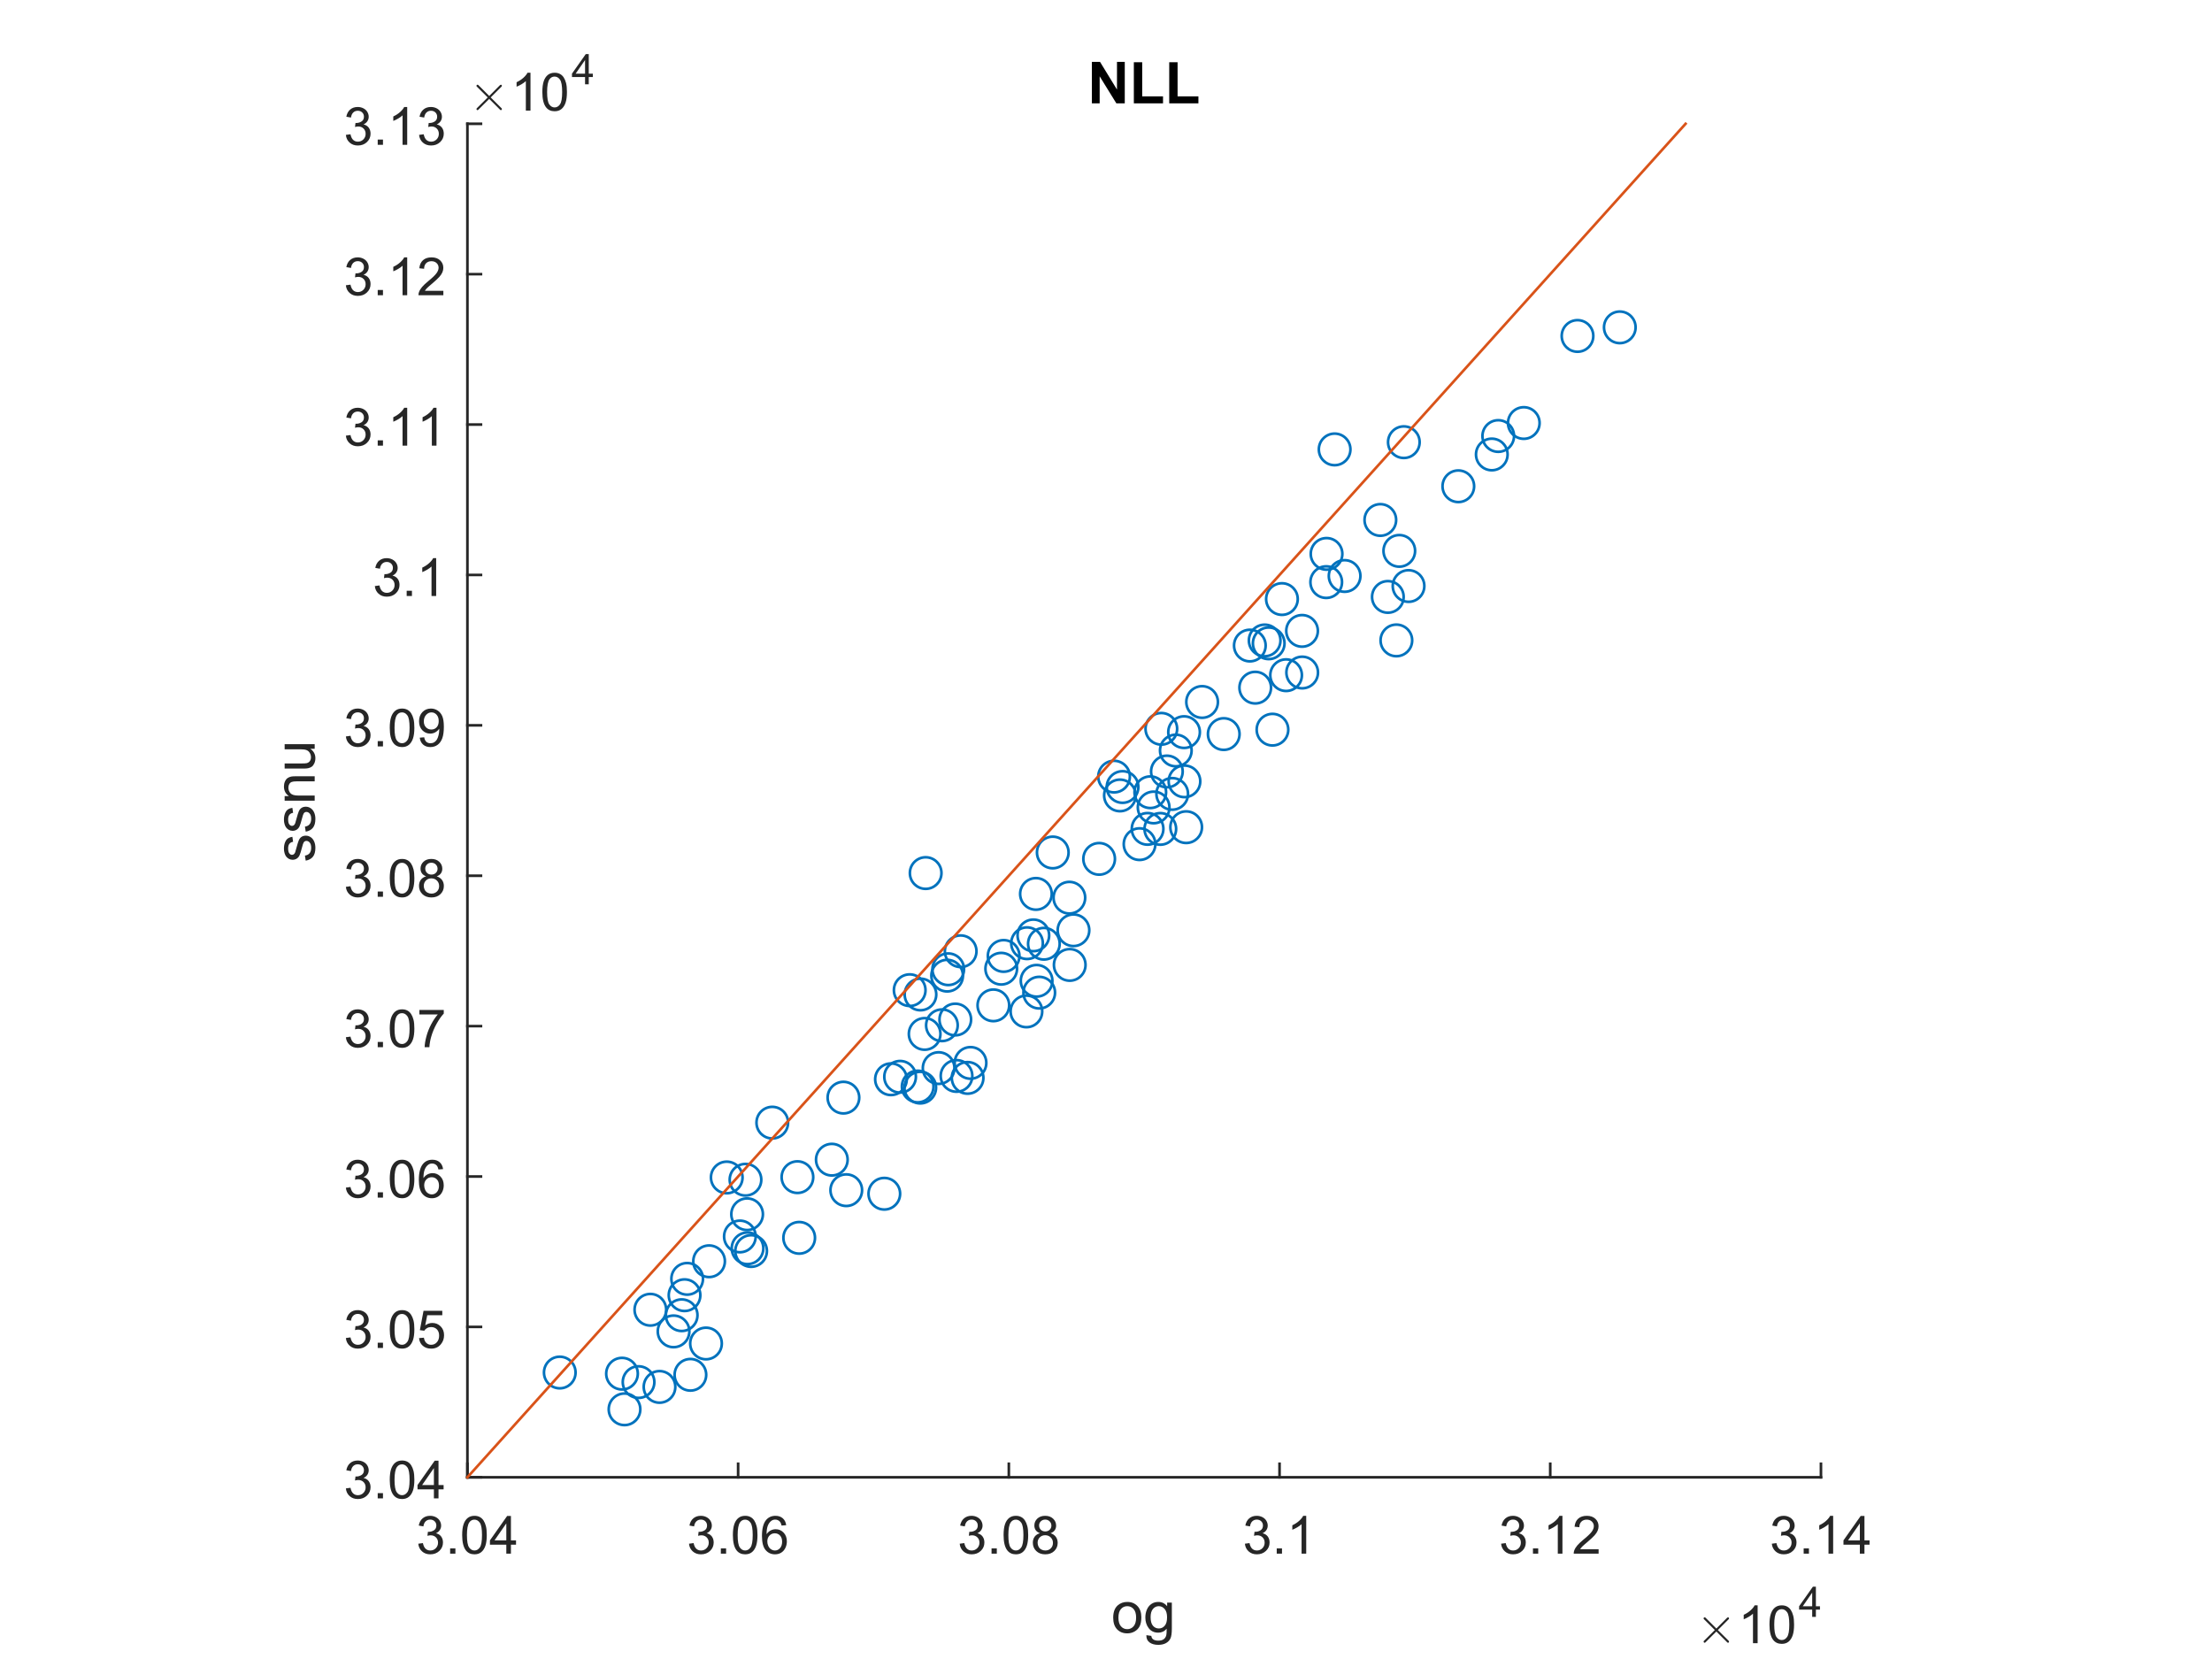 <?xml version="1.0"?>
<!DOCTYPE svg PUBLIC '-//W3C//DTD SVG 1.0//EN'
          'http://www.w3.org/TR/2001/REC-SVG-20010904/DTD/svg10.dtd'>
<svg xmlns:xlink="http://www.w3.org/1999/xlink" style="fill-opacity:1; color-rendering:auto; color-interpolation:auto; text-rendering:auto; stroke:black; stroke-linecap:square; stroke-miterlimit:10; shape-rendering:auto; stroke-opacity:1; fill:black; stroke-dasharray:none; font-weight:normal; stroke-width:1; font-family:'Dialog'; font-style:normal; stroke-linejoin:miter; font-size:12px; stroke-dashoffset:0; image-rendering:auto;" width="840" height="630" xmlns="http://www.w3.org/2000/svg"
><rect width="100%" height="100%" fill="#333333" stroke="none"/><!--Generated by the Batik Graphics2D SVG Generator--><defs id="genericDefs"
  /><g
  ><defs id="defs1"
    ><clipPath clipPathUnits="userSpaceOnUse" id="clipPath1"
      ><path d="M0 0 L840 0 L840 630 L0 630 L0 0 Z"
      /></clipPath
    ></defs
    ><g style="fill:white; stroke:white;"
    ><rect x="0" y="0" width="840" style="clip-path:url(#clipPath1); stroke:none;" height="630"
    /></g
    ><g style="fill:white; text-rendering:optimizeSpeed; color-rendering:optimizeSpeed; image-rendering:optimizeSpeed; shape-rendering:crispEdges; stroke:white; color-interpolation:sRGB;"
    ><rect x="0" width="840" height="630" y="0" style="stroke:none;"
      /><path style="stroke:none;" d="M177.5 561 L691.5 561 L691.5 47 L177.5 47 Z"
    /></g
    ><g style="fill:rgb(38,38,38); text-rendering:geometricPrecision; color-rendering:optimizeQuality; image-rendering:optimizeQuality; stroke-linejoin:round; stroke:rgb(38,38,38); color-interpolation:linearRGB;"
    ><line y2="561" style="fill:none;" x1="177.5" x2="691.5" y1="561"
      /><line y2="555.86" style="fill:none;" x1="177.5" x2="177.5" y1="561"
      /><line y2="555.86" style="fill:none;" x1="280.3" x2="280.3" y1="561"
      /><line y2="555.86" style="fill:none;" x1="383.1" x2="383.1" y1="561"
      /><line y2="555.86" style="fill:none;" x1="485.9" x2="485.9" y1="561"
      /><line y2="555.86" style="fill:none;" x1="588.7" x2="588.7" y1="561"
      /><line y2="555.86" style="fill:none;" x1="691.5" x2="691.5" y1="561"
    /></g
    ><g transform="translate(177.5,569)" style="font-size:20px; fill:rgb(38,38,38); text-rendering:geometricPrecision; color-rendering:optimizeQuality; image-rendering:optimizeQuality; stroke:rgb(38,38,38); color-interpolation:linearRGB;"
    ><path style="stroke:none;" d="M-18.656 17.219 L-16.906 16.984 Q-16.594 18.484 -15.867 19.141 Q-15.141 19.797 -14.094 19.797 Q-12.859 19.797 -12.008 18.938 Q-11.156 18.078 -11.156 16.812 Q-11.156 15.594 -11.945 14.812 Q-12.734 14.031 -13.953 14.031 Q-14.453 14.031 -15.188 14.219 L-15 12.672 Q-14.828 12.703 -14.719 12.703 Q-13.594 12.703 -12.695 12.117 Q-11.797 11.531 -11.797 10.312 Q-11.797 9.344 -12.453 8.703 Q-13.109 8.062 -14.141 8.062 Q-15.156 8.062 -15.844 8.711 Q-16.531 9.359 -16.719 10.641 L-18.484 10.328 Q-18.156 8.562 -17.016 7.594 Q-15.875 6.625 -14.172 6.625 Q-13 6.625 -12.016 7.125 Q-11.031 7.625 -10.508 8.5 Q-9.984 9.375 -9.984 10.344 Q-9.984 11.266 -10.484 12.031 Q-10.984 12.797 -11.953 13.25 Q-10.688 13.531 -9.984 14.461 Q-9.281 15.391 -9.281 16.766 Q-9.281 18.641 -10.648 19.945 Q-12.016 21.25 -14.109 21.25 Q-16 21.25 -17.242 20.125 Q-18.484 19 -18.656 17.219 ZM-6.564 21 L-6.564 19 L-4.564 19 L-4.564 21 L-6.564 21 ZM-1.992 13.938 Q-1.992 11.406 -1.469 9.852 Q-0.945 8.297 0.086 7.461 Q1.117 6.625 2.68 6.625 Q3.836 6.625 4.703 7.086 Q5.57 7.547 6.133 8.422 Q6.695 9.297 7.023 10.555 Q7.352 11.812 7.352 13.938 Q7.352 16.453 6.828 18 Q6.305 19.547 5.281 20.398 Q4.258 21.25 2.68 21.25 Q0.602 21.25 -0.57 19.766 Q-1.992 17.969 -1.992 13.938 ZM-0.18 13.938 Q-0.18 17.469 0.641 18.633 Q1.461 19.797 2.68 19.797 Q3.883 19.797 4.711 18.625 Q5.539 17.453 5.539 13.938 Q5.539 10.406 4.711 9.242 Q3.883 8.078 2.664 8.078 Q1.445 8.078 0.727 9.109 Q-0.18 10.406 -0.18 13.938 ZM14.771 21 L14.771 17.578 L8.553 17.578 L8.553 15.953 L15.084 6.688 L16.521 6.688 L16.521 15.953 L18.459 15.953 L18.459 17.578 L16.521 17.578 L16.521 21 L14.771 21 ZM14.771 15.953 L14.771 9.5 L10.287 15.953 L14.771 15.953 Z"
    /></g
    ><g transform="translate(280.3,569)" style="font-size:20px; fill:rgb(38,38,38); text-rendering:geometricPrecision; color-rendering:optimizeQuality; image-rendering:optimizeQuality; stroke:rgb(38,38,38); color-interpolation:linearRGB;"
    ><path style="stroke:none;" d="M-18.656 17.219 L-16.906 16.984 Q-16.594 18.484 -15.867 19.141 Q-15.141 19.797 -14.094 19.797 Q-12.859 19.797 -12.008 18.938 Q-11.156 18.078 -11.156 16.812 Q-11.156 15.594 -11.945 14.812 Q-12.734 14.031 -13.953 14.031 Q-14.453 14.031 -15.188 14.219 L-15 12.672 Q-14.828 12.703 -14.719 12.703 Q-13.594 12.703 -12.695 12.117 Q-11.797 11.531 -11.797 10.312 Q-11.797 9.344 -12.453 8.703 Q-13.109 8.062 -14.141 8.062 Q-15.156 8.062 -15.844 8.711 Q-16.531 9.359 -16.719 10.641 L-18.484 10.328 Q-18.156 8.562 -17.016 7.594 Q-15.875 6.625 -14.172 6.625 Q-13 6.625 -12.016 7.125 Q-11.031 7.625 -10.508 8.5 Q-9.984 9.375 -9.984 10.344 Q-9.984 11.266 -10.484 12.031 Q-10.984 12.797 -11.953 13.25 Q-10.688 13.531 -9.984 14.461 Q-9.281 15.391 -9.281 16.766 Q-9.281 18.641 -10.648 19.945 Q-12.016 21.25 -14.109 21.25 Q-16 21.25 -17.242 20.125 Q-18.484 19 -18.656 17.219 ZM-6.564 21 L-6.564 19 L-4.564 19 L-4.564 21 L-6.564 21 ZM-1.992 13.938 Q-1.992 11.406 -1.469 9.852 Q-0.945 8.297 0.086 7.461 Q1.117 6.625 2.68 6.625 Q3.836 6.625 4.703 7.086 Q5.57 7.547 6.133 8.422 Q6.695 9.297 7.023 10.555 Q7.352 11.812 7.352 13.938 Q7.352 16.453 6.828 18 Q6.305 19.547 5.281 20.398 Q4.258 21.25 2.68 21.25 Q0.602 21.25 -0.57 19.766 Q-1.992 17.969 -1.992 13.938 ZM-0.18 13.938 Q-0.18 17.469 0.641 18.633 Q1.461 19.797 2.68 19.797 Q3.883 19.797 4.711 18.625 Q5.539 17.453 5.539 13.938 Q5.539 10.406 4.711 9.242 Q3.883 8.078 2.664 8.078 Q1.445 8.078 0.727 9.109 Q-0.18 10.406 -0.18 13.938 ZM18.256 10.188 L16.506 10.328 Q16.271 9.297 15.85 8.828 Q15.131 8.062 14.084 8.062 Q13.24 8.062 12.615 8.531 Q11.787 9.141 11.303 10.305 Q10.818 11.469 10.803 13.609 Q11.443 12.656 12.357 12.188 Q13.271 11.719 14.287 11.719 Q16.037 11.719 17.271 13.008 Q18.506 14.297 18.506 16.344 Q18.506 17.703 17.928 18.859 Q17.35 20.016 16.334 20.633 Q15.318 21.25 14.021 21.25 Q11.834 21.25 10.443 19.633 Q9.053 18.016 9.053 14.297 Q9.053 10.156 10.584 8.266 Q11.928 6.625 14.193 6.625 Q15.881 6.625 16.959 7.57 Q18.037 8.516 18.256 10.188 ZM11.084 16.359 Q11.084 17.266 11.467 18.094 Q11.85 18.922 12.545 19.359 Q13.24 19.797 13.99 19.797 Q15.115 19.797 15.912 18.898 Q16.709 18 16.709 16.453 Q16.709 14.969 15.92 14.117 Q15.131 13.266 13.928 13.266 Q12.74 13.266 11.912 14.117 Q11.084 14.969 11.084 16.359 Z"
    /></g
    ><g transform="translate(383.1,569)" style="font-size:20px; fill:rgb(38,38,38); text-rendering:geometricPrecision; color-rendering:optimizeQuality; image-rendering:optimizeQuality; stroke:rgb(38,38,38); color-interpolation:linearRGB;"
    ><path style="stroke:none;" d="M-18.656 17.219 L-16.906 16.984 Q-16.594 18.484 -15.867 19.141 Q-15.141 19.797 -14.094 19.797 Q-12.859 19.797 -12.008 18.938 Q-11.156 18.078 -11.156 16.812 Q-11.156 15.594 -11.945 14.812 Q-12.734 14.031 -13.953 14.031 Q-14.453 14.031 -15.188 14.219 L-15 12.672 Q-14.828 12.703 -14.719 12.703 Q-13.594 12.703 -12.695 12.117 Q-11.797 11.531 -11.797 10.312 Q-11.797 9.344 -12.453 8.703 Q-13.109 8.062 -14.141 8.062 Q-15.156 8.062 -15.844 8.711 Q-16.531 9.359 -16.719 10.641 L-18.484 10.328 Q-18.156 8.562 -17.016 7.594 Q-15.875 6.625 -14.172 6.625 Q-13 6.625 -12.016 7.125 Q-11.031 7.625 -10.508 8.5 Q-9.984 9.375 -9.984 10.344 Q-9.984 11.266 -10.484 12.031 Q-10.984 12.797 -11.953 13.25 Q-10.688 13.531 -9.984 14.461 Q-9.281 15.391 -9.281 16.766 Q-9.281 18.641 -10.648 19.945 Q-12.016 21.25 -14.109 21.25 Q-16 21.25 -17.242 20.125 Q-18.484 19 -18.656 17.219 ZM-6.564 21 L-6.564 19 L-4.564 19 L-4.564 21 L-6.564 21 ZM-1.992 13.938 Q-1.992 11.406 -1.469 9.852 Q-0.945 8.297 0.086 7.461 Q1.117 6.625 2.68 6.625 Q3.836 6.625 4.703 7.086 Q5.57 7.547 6.133 8.422 Q6.695 9.297 7.023 10.555 Q7.352 11.812 7.352 13.938 Q7.352 16.453 6.828 18 Q6.305 19.547 5.281 20.398 Q4.258 21.25 2.68 21.25 Q0.602 21.25 -0.57 19.766 Q-1.992 17.969 -1.992 13.938 ZM-0.18 13.938 Q-0.18 17.469 0.641 18.633 Q1.461 19.797 2.68 19.797 Q3.883 19.797 4.711 18.625 Q5.539 17.453 5.539 13.938 Q5.539 10.406 4.711 9.242 Q3.883 8.078 2.664 8.078 Q1.445 8.078 0.727 9.109 Q-0.18 10.406 -0.18 13.938 ZM11.834 13.234 Q10.74 12.828 10.217 12.086 Q9.693 11.344 9.693 10.312 Q9.693 8.75 10.818 7.688 Q11.943 6.625 13.803 6.625 Q15.678 6.625 16.818 7.711 Q17.959 8.797 17.959 10.359 Q17.959 11.359 17.436 12.094 Q16.912 12.828 15.85 13.234 Q17.178 13.672 17.865 14.625 Q18.553 15.578 18.553 16.906 Q18.553 18.75 17.248 20 Q15.943 21.25 13.834 21.25 Q11.709 21.25 10.412 19.992 Q9.115 18.734 9.115 16.859 Q9.115 15.469 9.826 14.523 Q10.537 13.578 11.834 13.234 ZM11.49 10.25 Q11.49 11.266 12.146 11.914 Q12.803 12.562 13.834 12.562 Q14.85 12.562 15.506 11.922 Q16.162 11.281 16.162 10.359 Q16.162 9.391 15.49 8.727 Q14.818 8.062 13.818 8.062 Q12.818 8.062 12.154 8.711 Q11.49 9.359 11.49 10.25 ZM10.928 16.875 Q10.928 17.625 11.279 18.328 Q11.631 19.031 12.334 19.414 Q13.037 19.797 13.85 19.797 Q15.115 19.797 15.935 18.984 Q16.756 18.172 16.756 16.922 Q16.756 15.656 15.912 14.828 Q15.068 14 13.787 14 Q12.553 14 11.74 14.82 Q10.928 15.641 10.928 16.875 Z"
    /></g
    ><g transform="translate(485.9,569)" style="font-size:20px; fill:rgb(38,38,38); text-rendering:geometricPrecision; color-rendering:optimizeQuality; image-rendering:optimizeQuality; stroke:rgb(38,38,38); color-interpolation:linearRGB;"
    ><path style="stroke:none;" d="M-13.156 17.219 L-11.406 16.984 Q-11.094 18.484 -10.367 19.141 Q-9.641 19.797 -8.594 19.797 Q-7.359 19.797 -6.508 18.938 Q-5.656 18.078 -5.656 16.812 Q-5.656 15.594 -6.445 14.812 Q-7.234 14.031 -8.453 14.031 Q-8.953 14.031 -9.688 14.219 L-9.5 12.672 Q-9.328 12.703 -9.219 12.703 Q-8.094 12.703 -7.195 12.117 Q-6.297 11.531 -6.297 10.312 Q-6.297 9.344 -6.953 8.703 Q-7.609 8.062 -8.641 8.062 Q-9.656 8.062 -10.344 8.711 Q-11.031 9.359 -11.219 10.641 L-12.984 10.328 Q-12.656 8.562 -11.516 7.594 Q-10.375 6.625 -8.672 6.625 Q-7.5 6.625 -6.516 7.125 Q-5.531 7.625 -5.008 8.5 Q-4.484 9.375 -4.484 10.344 Q-4.484 11.266 -4.984 12.031 Q-5.484 12.797 -6.453 13.25 Q-5.188 13.531 -4.484 14.461 Q-3.781 15.391 -3.781 16.766 Q-3.781 18.641 -5.148 19.945 Q-6.516 21.25 -8.609 21.25 Q-10.5 21.25 -11.742 20.125 Q-12.984 19 -13.156 17.219 ZM-1.065 21 L-1.065 19 L0.935 19 L0.935 21 L-1.065 21 ZM10.133 21 L8.367 21 L8.367 9.797 Q7.742 10.406 6.711 11.008 Q5.68 11.609 4.852 11.922 L4.852 10.219 Q6.336 9.531 7.438 8.539 Q8.539 7.547 8.992 6.625 L10.133 6.625 L10.133 21 Z"
    /></g
    ><g transform="translate(588.7,569)" style="font-size:20px; fill:rgb(38,38,38); text-rendering:geometricPrecision; color-rendering:optimizeQuality; image-rendering:optimizeQuality; stroke:rgb(38,38,38); color-interpolation:linearRGB;"
    ><path style="stroke:none;" d="M-18.656 17.219 L-16.906 16.984 Q-16.594 18.484 -15.867 19.141 Q-15.141 19.797 -14.094 19.797 Q-12.859 19.797 -12.008 18.938 Q-11.156 18.078 -11.156 16.812 Q-11.156 15.594 -11.945 14.812 Q-12.734 14.031 -13.953 14.031 Q-14.453 14.031 -15.188 14.219 L-15 12.672 Q-14.828 12.703 -14.719 12.703 Q-13.594 12.703 -12.695 12.117 Q-11.797 11.531 -11.797 10.312 Q-11.797 9.344 -12.453 8.703 Q-13.109 8.062 -14.141 8.062 Q-15.156 8.062 -15.844 8.711 Q-16.531 9.359 -16.719 10.641 L-18.484 10.328 Q-18.156 8.562 -17.016 7.594 Q-15.875 6.625 -14.172 6.625 Q-13 6.625 -12.016 7.125 Q-11.031 7.625 -10.508 8.5 Q-9.984 9.375 -9.984 10.344 Q-9.984 11.266 -10.484 12.031 Q-10.984 12.797 -11.953 13.25 Q-10.688 13.531 -9.984 14.461 Q-9.281 15.391 -9.281 16.766 Q-9.281 18.641 -10.648 19.945 Q-12.016 21.25 -14.109 21.25 Q-16 21.25 -17.242 20.125 Q-18.484 19 -18.656 17.219 ZM-6.564 21 L-6.564 19 L-4.564 19 L-4.564 21 L-6.564 21 ZM4.633 21 L2.867 21 L2.867 9.797 Q2.242 10.406 1.211 11.008 Q0.18 11.609 -0.648 11.922 L-0.648 10.219 Q0.836 9.531 1.938 8.539 Q3.039 7.547 3.492 6.625 L4.633 6.625 L4.633 21 ZM18.365 19.312 L18.365 21 L8.912 21 Q8.896 20.359 9.115 19.781 Q9.475 18.812 10.271 17.875 Q11.068 16.938 12.568 15.703 Q14.912 13.797 15.732 12.68 Q16.553 11.562 16.553 10.562 Q16.553 9.516 15.803 8.797 Q15.053 8.078 13.85 8.078 Q12.584 8.078 11.818 8.844 Q11.053 9.609 11.053 10.953 L9.24 10.766 Q9.428 8.75 10.639 7.688 Q11.85 6.625 13.896 6.625 Q15.943 6.625 17.146 7.766 Q18.35 8.906 18.35 10.594 Q18.35 11.453 17.998 12.289 Q17.646 13.125 16.834 14.039 Q16.021 14.953 14.131 16.562 Q12.537 17.891 12.092 18.359 Q11.646 18.828 11.35 19.312 L18.365 19.312 Z"
    /></g
    ><g transform="translate(691.5,569)" style="font-size:20px; fill:rgb(38,38,38); text-rendering:geometricPrecision; color-rendering:optimizeQuality; image-rendering:optimizeQuality; stroke:rgb(38,38,38); color-interpolation:linearRGB;"
    ><path style="stroke:none;" d="M-18.656 17.219 L-16.906 16.984 Q-16.594 18.484 -15.867 19.141 Q-15.141 19.797 -14.094 19.797 Q-12.859 19.797 -12.008 18.938 Q-11.156 18.078 -11.156 16.812 Q-11.156 15.594 -11.945 14.812 Q-12.734 14.031 -13.953 14.031 Q-14.453 14.031 -15.188 14.219 L-15 12.672 Q-14.828 12.703 -14.719 12.703 Q-13.594 12.703 -12.695 12.117 Q-11.797 11.531 -11.797 10.312 Q-11.797 9.344 -12.453 8.703 Q-13.109 8.062 -14.141 8.062 Q-15.156 8.062 -15.844 8.711 Q-16.531 9.359 -16.719 10.641 L-18.484 10.328 Q-18.156 8.562 -17.016 7.594 Q-15.875 6.625 -14.172 6.625 Q-13 6.625 -12.016 7.125 Q-11.031 7.625 -10.508 8.5 Q-9.984 9.375 -9.984 10.344 Q-9.984 11.266 -10.484 12.031 Q-10.984 12.797 -11.953 13.25 Q-10.688 13.531 -9.984 14.461 Q-9.281 15.391 -9.281 16.766 Q-9.281 18.641 -10.648 19.945 Q-12.016 21.25 -14.109 21.25 Q-16 21.25 -17.242 20.125 Q-18.484 19 -18.656 17.219 ZM-6.564 21 L-6.564 19 L-4.564 19 L-4.564 21 L-6.564 21 ZM4.633 21 L2.867 21 L2.867 9.797 Q2.242 10.406 1.211 11.008 Q0.18 11.609 -0.648 11.922 L-0.648 10.219 Q0.836 9.531 1.938 8.539 Q3.039 7.547 3.492 6.625 L4.633 6.625 L4.633 21 ZM14.771 21 L14.771 17.578 L8.553 17.578 L8.553 15.953 L15.084 6.688 L16.521 6.688 L16.521 15.953 L18.459 15.953 L18.459 17.578 L16.521 17.578 L16.521 21 L14.771 21 ZM14.771 15.953 L14.771 9.5 L10.287 15.953 L14.771 15.953 Z"
    /></g
    ><g transform="translate(434.5,597)" style="font-size:22px; fill:rgb(38,38,38); text-rendering:geometricPrecision; color-rendering:optimizeQuality; image-rendering:optimizeQuality; stroke:rgb(38,38,38); color-interpolation:linearRGB;"
    ><path style="stroke:none;" d="M-11.766 17.297 Q-11.766 14.125 -10 12.594 Q-8.531 11.328 -6.422 11.328 Q-4.062 11.328 -2.57 12.875 Q-1.078 14.422 -1.078 17.141 Q-1.078 19.344 -1.742 20.602 Q-2.406 21.859 -3.664 22.562 Q-4.922 23.266 -6.422 23.266 Q-8.812 23.266 -10.289 21.727 Q-11.766 20.188 -11.766 17.297 ZM-9.781 17.297 Q-9.781 19.484 -8.828 20.578 Q-7.875 21.672 -6.422 21.672 Q-4.984 21.672 -4.023 20.57 Q-3.062 19.469 -3.062 17.234 Q-3.062 15.109 -4.023 14.023 Q-4.984 12.938 -6.422 12.938 Q-7.875 12.938 -8.828 14.023 Q-9.781 15.109 -9.781 17.297 ZM0.829 23.953 L2.704 24.219 Q2.829 25.094 3.36 25.5 Q4.079 26.031 5.329 26.031 Q6.673 26.031 7.407 25.492 Q8.142 24.953 8.392 23.984 Q8.548 23.391 8.532 21.5 Q7.267 23 5.376 23 Q3.017 23 1.728 21.305 Q0.439 19.609 0.439 17.234 Q0.439 15.594 1.032 14.219 Q1.626 12.844 2.751 12.086 Q3.876 11.328 5.392 11.328 Q7.407 11.328 8.72 12.969 L8.72 11.594 L10.501 11.594 L10.501 21.453 Q10.501 24.125 9.954 25.234 Q9.407 26.344 8.235 26.984 Q7.064 27.625 5.345 27.625 Q3.298 27.625 2.04 26.711 Q0.782 25.797 0.829 23.953 ZM2.438 17.094 Q2.438 19.344 3.329 20.375 Q4.22 21.406 5.564 21.406 Q6.892 21.406 7.79 20.375 Q8.688 19.344 8.688 17.156 Q8.688 15.062 7.759 14 Q6.829 12.938 5.532 12.938 Q4.235 12.938 3.337 13.984 Q2.438 15.031 2.438 17.094 Z"
    /></g
    ><g transform="translate(644,624)" style="font-size:20px; fill:rgb(38,38,38); text-rendering:geometricPrecision; image-rendering:optimizeQuality; color-rendering:optimizeQuality; font-family:'mwb_cmsy10'; stroke:rgb(38,38,38); color-interpolation:linearRGB;"
    ><path style="stroke:none;" d="M2.938 -0.578 Q2.938 -0.734 3.031 -0.859 L7.203 -5 L3.031 -9.156 Q2.938 -9.266 2.938 -9.422 Q2.938 -9.578 3.055 -9.703 Q3.172 -9.828 3.344 -9.828 Q3.484 -9.828 3.641 -9.703 L7.781 -5.562 L11.906 -9.703 Q12.078 -9.828 12.203 -9.828 Q12.359 -9.828 12.477 -9.711 Q12.594 -9.594 12.594 -9.422 Q12.594 -9.266 12.5 -9.156 L8.344 -5 L12.5 -0.859 Q12.594 -0.734 12.594 -0.578 Q12.594 -0.406 12.477 -0.289 Q12.359 -0.172 12.203 -0.172 Q12.047 -0.172 11.906 -0.328 L7.781 -4.438 L3.641 -0.328 Q3.5 -0.172 3.344 -0.172 Q3.172 -0.172 3.055 -0.305 Q2.938 -0.438 2.938 -0.578 Z"
    /></g
    ><g transform="translate(660,624)" style="font-size:20px; fill:rgb(38,38,38); text-rendering:geometricPrecision; color-rendering:optimizeQuality; image-rendering:optimizeQuality; stroke:rgb(38,38,38); color-interpolation:linearRGB;"
    ><path style="stroke:none;" d="M7.453 0 L5.688 0 L5.688 -11.203 Q5.062 -10.594 4.031 -9.992 Q3 -9.391 2.172 -9.078 L2.172 -10.781 Q3.656 -11.469 4.758 -12.461 Q5.859 -13.453 6.312 -14.375 L7.453 -14.375 L7.453 0 ZM11.951 -7.062 Q11.951 -9.594 12.475 -11.148 Q12.998 -12.703 14.029 -13.539 Q15.06 -14.375 16.623 -14.375 Q17.779 -14.375 18.646 -13.914 Q19.514 -13.453 20.076 -12.578 Q20.639 -11.703 20.967 -10.445 Q21.295 -9.188 21.295 -7.062 Q21.295 -4.547 20.771 -3 Q20.248 -1.453 19.225 -0.602 Q18.201 0.25 16.623 0.25 Q14.545 0.25 13.373 -1.234 Q11.951 -3.031 11.951 -7.062 ZM13.764 -7.062 Q13.764 -3.531 14.584 -2.367 Q15.404 -1.203 16.623 -1.203 Q17.826 -1.203 18.654 -2.375 Q19.482 -3.547 19.482 -7.062 Q19.482 -10.594 18.654 -11.758 Q17.826 -12.922 16.607 -12.922 Q15.389 -12.922 14.67 -11.891 Q13.764 -10.594 13.764 -7.062 Z"
    /></g
    ><g transform="translate(683,614)" style="font-size:16px; fill:rgb(38,38,38); text-rendering:geometricPrecision; color-rendering:optimizeQuality; image-rendering:optimizeQuality; stroke:rgb(38,38,38); color-interpolation:linearRGB;"
    ><path style="stroke:none;" d="M5.172 0 L5.172 -2.75 L0.203 -2.75 L0.203 -4.031 L5.438 -11.453 L6.578 -11.453 L6.578 -4.031 L8.125 -4.031 L8.125 -2.75 L6.578 -2.75 L6.578 0 L5.172 0 ZM5.172 -4.031 L5.172 -9.203 L1.594 -4.031 L5.172 -4.031 Z"
    /></g
    ><g style="fill:rgb(38,38,38); text-rendering:geometricPrecision; color-rendering:optimizeQuality; image-rendering:optimizeQuality; stroke-linejoin:round; stroke:rgb(38,38,38); color-interpolation:linearRGB;"
    ><line y2="47" style="fill:none;" x1="177.5" x2="177.5" y1="561"
      /><line y2="561" style="fill:none;" x1="177.5" x2="182.64" y1="561"
      /><line y2="503.889" style="fill:none;" x1="177.5" x2="182.64" y1="503.889"
      /><line y2="446.778" style="fill:none;" x1="177.5" x2="182.64" y1="446.778"
      /><line y2="389.667" style="fill:none;" x1="177.5" x2="182.64" y1="389.667"
      /><line y2="332.555" style="fill:none;" x1="177.5" x2="182.64" y1="332.555"
      /><line y2="275.445" style="fill:none;" x1="177.5" x2="182.64" y1="275.445"
      /><line y2="218.333" style="fill:none;" x1="177.5" x2="182.64" y1="218.333"
      /><line y2="161.222" style="fill:none;" x1="177.5" x2="182.64" y1="161.222"
      /><line y2="104.111" style="fill:none;" x1="177.5" x2="182.64" y1="104.111"
      /><line y2="47" style="fill:none;" x1="177.5" x2="182.64" y1="47"
    /></g
    ><g transform="translate(169.5,561)" style="font-size:20px; fill:rgb(38,38,38); text-rendering:geometricPrecision; color-rendering:optimizeQuality; image-rendering:optimizeQuality; stroke:rgb(38,38,38); color-interpolation:linearRGB;"
    ><path style="stroke:none;" d="M-38.156 4.219 L-36.406 3.984 Q-36.094 5.484 -35.367 6.141 Q-34.641 6.797 -33.594 6.797 Q-32.359 6.797 -31.508 5.938 Q-30.656 5.078 -30.656 3.812 Q-30.656 2.594 -31.445 1.812 Q-32.234 1.031 -33.453 1.031 Q-33.953 1.031 -34.688 1.219 L-34.5 -0.328 Q-34.328 -0.297 -34.219 -0.297 Q-33.094 -0.297 -32.195 -0.883 Q-31.297 -1.469 -31.297 -2.688 Q-31.297 -3.656 -31.953 -4.297 Q-32.609 -4.938 -33.641 -4.938 Q-34.656 -4.938 -35.344 -4.289 Q-36.031 -3.641 -36.219 -2.359 L-37.984 -2.672 Q-37.656 -4.438 -36.516 -5.406 Q-35.375 -6.375 -33.672 -6.375 Q-32.5 -6.375 -31.516 -5.875 Q-30.531 -5.375 -30.008 -4.5 Q-29.484 -3.625 -29.484 -2.656 Q-29.484 -1.734 -29.984 -0.969 Q-30.484 -0.203 -31.453 0.25 Q-30.188 0.531 -29.484 1.461 Q-28.781 2.391 -28.781 3.766 Q-28.781 5.641 -30.148 6.945 Q-31.516 8.25 -33.609 8.25 Q-35.5 8.25 -36.742 7.125 Q-37.984 6 -38.156 4.219 ZM-26.064 8 L-26.064 6 L-24.064 6 L-24.064 8 L-26.064 8 ZM-21.492 0.938 Q-21.492 -1.594 -20.969 -3.148 Q-20.445 -4.703 -19.414 -5.539 Q-18.383 -6.375 -16.82 -6.375 Q-15.664 -6.375 -14.797 -5.914 Q-13.93 -5.453 -13.367 -4.578 Q-12.805 -3.703 -12.477 -2.445 Q-12.148 -1.188 -12.148 0.938 Q-12.148 3.453 -12.672 5 Q-13.195 6.547 -14.219 7.398 Q-15.242 8.25 -16.82 8.25 Q-18.898 8.25 -20.07 6.766 Q-21.492 4.969 -21.492 0.938 ZM-19.68 0.938 Q-19.68 4.469 -18.859 5.633 Q-18.039 6.797 -16.82 6.797 Q-15.617 6.797 -14.789 5.625 Q-13.961 4.453 -13.961 0.938 Q-13.961 -2.594 -14.789 -3.758 Q-15.617 -4.922 -16.836 -4.922 Q-18.055 -4.922 -18.773 -3.891 Q-19.68 -2.594 -19.68 0.938 ZM-4.729 8 L-4.729 4.578 L-10.947 4.578 L-10.947 2.953 L-4.416 -6.312 L-2.978 -6.312 L-2.978 2.953 L-1.041 2.953 L-1.041 4.578 L-2.978 4.578 L-2.978 8 L-4.729 8 ZM-4.729 2.953 L-4.729 -3.5 L-9.213 2.953 L-4.729 2.953 Z"
    /></g
    ><g transform="translate(169.5,503.889)" style="font-size:20px; fill:rgb(38,38,38); text-rendering:geometricPrecision; color-rendering:optimizeQuality; image-rendering:optimizeQuality; stroke:rgb(38,38,38); color-interpolation:linearRGB;"
    ><path style="stroke:none;" d="M-38.156 4.219 L-36.406 3.984 Q-36.094 5.484 -35.367 6.141 Q-34.641 6.797 -33.594 6.797 Q-32.359 6.797 -31.508 5.938 Q-30.656 5.078 -30.656 3.812 Q-30.656 2.594 -31.445 1.812 Q-32.234 1.031 -33.453 1.031 Q-33.953 1.031 -34.688 1.219 L-34.5 -0.328 Q-34.328 -0.297 -34.219 -0.297 Q-33.094 -0.297 -32.195 -0.883 Q-31.297 -1.469 -31.297 -2.688 Q-31.297 -3.656 -31.953 -4.297 Q-32.609 -4.938 -33.641 -4.938 Q-34.656 -4.938 -35.344 -4.289 Q-36.031 -3.641 -36.219 -2.359 L-37.984 -2.672 Q-37.656 -4.438 -36.516 -5.406 Q-35.375 -6.375 -33.672 -6.375 Q-32.5 -6.375 -31.516 -5.875 Q-30.531 -5.375 -30.008 -4.5 Q-29.484 -3.625 -29.484 -2.656 Q-29.484 -1.734 -29.984 -0.969 Q-30.484 -0.203 -31.453 0.25 Q-30.188 0.531 -29.484 1.461 Q-28.781 2.391 -28.781 3.766 Q-28.781 5.641 -30.148 6.945 Q-31.516 8.25 -33.609 8.25 Q-35.5 8.25 -36.742 7.125 Q-37.984 6 -38.156 4.219 ZM-26.064 8 L-26.064 6 L-24.064 6 L-24.064 8 L-26.064 8 ZM-21.492 0.938 Q-21.492 -1.594 -20.969 -3.148 Q-20.445 -4.703 -19.414 -5.539 Q-18.383 -6.375 -16.82 -6.375 Q-15.664 -6.375 -14.797 -5.914 Q-13.93 -5.453 -13.367 -4.578 Q-12.805 -3.703 -12.477 -2.445 Q-12.148 -1.188 -12.148 0.938 Q-12.148 3.453 -12.672 5 Q-13.195 6.547 -14.219 7.398 Q-15.242 8.25 -16.82 8.25 Q-18.898 8.25 -20.07 6.766 Q-21.492 4.969 -21.492 0.938 ZM-19.68 0.938 Q-19.68 4.469 -18.859 5.633 Q-18.039 6.797 -16.82 6.797 Q-15.617 6.797 -14.789 5.625 Q-13.961 4.453 -13.961 0.938 Q-13.961 -2.594 -14.789 -3.758 Q-15.617 -4.922 -16.836 -4.922 Q-18.055 -4.922 -18.773 -3.891 Q-19.68 -2.594 -19.68 0.938 ZM-10.369 4.25 L-8.525 4.094 Q-8.322 5.438 -7.572 6.117 Q-6.822 6.797 -5.76 6.797 Q-4.494 6.797 -3.619 5.844 Q-2.744 4.891 -2.744 3.297 Q-2.744 1.797 -3.588 0.93 Q-4.432 0.062 -5.791 0.062 Q-6.65 0.062 -7.33 0.445 Q-8.01 0.828 -8.4 1.453 L-10.057 1.234 L-8.666 -6.125 L-1.541 -6.125 L-1.541 -4.438 L-7.26 -4.438 L-8.025 -0.594 Q-6.744 -1.5 -5.322 -1.5 Q-3.447 -1.5 -2.158 -0.195 Q-0.869 1.109 -0.869 3.141 Q-0.869 5.094 -2.01 6.5 Q-3.385 8.25 -5.76 8.25 Q-7.713 8.25 -8.955 7.156 Q-10.197 6.062 -10.369 4.25 Z"
    /></g
    ><g transform="translate(169.5,446.778)" style="font-size:20px; fill:rgb(38,38,38); text-rendering:geometricPrecision; color-rendering:optimizeQuality; image-rendering:optimizeQuality; stroke:rgb(38,38,38); color-interpolation:linearRGB;"
    ><path style="stroke:none;" d="M-38.156 4.219 L-36.406 3.984 Q-36.094 5.484 -35.367 6.141 Q-34.641 6.797 -33.594 6.797 Q-32.359 6.797 -31.508 5.938 Q-30.656 5.078 -30.656 3.812 Q-30.656 2.594 -31.445 1.812 Q-32.234 1.031 -33.453 1.031 Q-33.953 1.031 -34.688 1.219 L-34.5 -0.328 Q-34.328 -0.297 -34.219 -0.297 Q-33.094 -0.297 -32.195 -0.883 Q-31.297 -1.469 -31.297 -2.688 Q-31.297 -3.656 -31.953 -4.297 Q-32.609 -4.938 -33.641 -4.938 Q-34.656 -4.938 -35.344 -4.289 Q-36.031 -3.641 -36.219 -2.359 L-37.984 -2.672 Q-37.656 -4.438 -36.516 -5.406 Q-35.375 -6.375 -33.672 -6.375 Q-32.5 -6.375 -31.516 -5.875 Q-30.531 -5.375 -30.008 -4.5 Q-29.484 -3.625 -29.484 -2.656 Q-29.484 -1.734 -29.984 -0.969 Q-30.484 -0.203 -31.453 0.25 Q-30.188 0.531 -29.484 1.461 Q-28.781 2.391 -28.781 3.766 Q-28.781 5.641 -30.148 6.945 Q-31.516 8.25 -33.609 8.25 Q-35.5 8.25 -36.742 7.125 Q-37.984 6 -38.156 4.219 ZM-26.064 8 L-26.064 6 L-24.064 6 L-24.064 8 L-26.064 8 ZM-21.492 0.938 Q-21.492 -1.594 -20.969 -3.148 Q-20.445 -4.703 -19.414 -5.539 Q-18.383 -6.375 -16.82 -6.375 Q-15.664 -6.375 -14.797 -5.914 Q-13.93 -5.453 -13.367 -4.578 Q-12.805 -3.703 -12.477 -2.445 Q-12.148 -1.188 -12.148 0.938 Q-12.148 3.453 -12.672 5 Q-13.195 6.547 -14.219 7.398 Q-15.242 8.25 -16.82 8.25 Q-18.898 8.25 -20.07 6.766 Q-21.492 4.969 -21.492 0.938 ZM-19.68 0.938 Q-19.68 4.469 -18.859 5.633 Q-18.039 6.797 -16.82 6.797 Q-15.617 6.797 -14.789 5.625 Q-13.961 4.453 -13.961 0.938 Q-13.961 -2.594 -14.789 -3.758 Q-15.617 -4.922 -16.836 -4.922 Q-18.055 -4.922 -18.773 -3.891 Q-19.68 -2.594 -19.68 0.938 ZM-1.244 -2.812 L-2.994 -2.672 Q-3.228 -3.703 -3.65 -4.172 Q-4.369 -4.938 -5.416 -4.938 Q-6.26 -4.938 -6.885 -4.469 Q-7.713 -3.859 -8.197 -2.695 Q-8.682 -1.531 -8.697 0.609 Q-8.057 -0.344 -7.143 -0.812 Q-6.229 -1.281 -5.213 -1.281 Q-3.463 -1.281 -2.228 0.008 Q-0.994 1.297 -0.994 3.344 Q-0.994 4.703 -1.572 5.859 Q-2.15 7.016 -3.166 7.633 Q-4.182 8.25 -5.479 8.25 Q-7.666 8.25 -9.057 6.633 Q-10.447 5.016 -10.447 1.297 Q-10.447 -2.844 -8.916 -4.734 Q-7.572 -6.375 -5.307 -6.375 Q-3.619 -6.375 -2.541 -5.43 Q-1.463 -4.484 -1.244 -2.812 ZM-8.416 3.359 Q-8.416 4.266 -8.033 5.094 Q-7.65 5.922 -6.955 6.359 Q-6.26 6.797 -5.51 6.797 Q-4.385 6.797 -3.588 5.898 Q-2.791 5 -2.791 3.453 Q-2.791 1.969 -3.58 1.117 Q-4.369 0.266 -5.572 0.266 Q-6.76 0.266 -7.588 1.117 Q-8.416 1.969 -8.416 3.359 Z"
    /></g
    ><g transform="translate(169.5,389.667)" style="font-size:20px; fill:rgb(38,38,38); text-rendering:geometricPrecision; color-rendering:optimizeQuality; image-rendering:optimizeQuality; stroke:rgb(38,38,38); color-interpolation:linearRGB;"
    ><path style="stroke:none;" d="M-38.156 4.219 L-36.406 3.984 Q-36.094 5.484 -35.367 6.141 Q-34.641 6.797 -33.594 6.797 Q-32.359 6.797 -31.508 5.938 Q-30.656 5.078 -30.656 3.812 Q-30.656 2.594 -31.445 1.812 Q-32.234 1.031 -33.453 1.031 Q-33.953 1.031 -34.688 1.219 L-34.5 -0.328 Q-34.328 -0.297 -34.219 -0.297 Q-33.094 -0.297 -32.195 -0.883 Q-31.297 -1.469 -31.297 -2.688 Q-31.297 -3.656 -31.953 -4.297 Q-32.609 -4.938 -33.641 -4.938 Q-34.656 -4.938 -35.344 -4.289 Q-36.031 -3.641 -36.219 -2.359 L-37.984 -2.672 Q-37.656 -4.438 -36.516 -5.406 Q-35.375 -6.375 -33.672 -6.375 Q-32.5 -6.375 -31.516 -5.875 Q-30.531 -5.375 -30.008 -4.5 Q-29.484 -3.625 -29.484 -2.656 Q-29.484 -1.734 -29.984 -0.969 Q-30.484 -0.203 -31.453 0.25 Q-30.188 0.531 -29.484 1.461 Q-28.781 2.391 -28.781 3.766 Q-28.781 5.641 -30.148 6.945 Q-31.516 8.25 -33.609 8.25 Q-35.5 8.25 -36.742 7.125 Q-37.984 6 -38.156 4.219 ZM-26.064 8 L-26.064 6 L-24.064 6 L-24.064 8 L-26.064 8 ZM-21.492 0.938 Q-21.492 -1.594 -20.969 -3.148 Q-20.445 -4.703 -19.414 -5.539 Q-18.383 -6.375 -16.82 -6.375 Q-15.664 -6.375 -14.797 -5.914 Q-13.93 -5.453 -13.367 -4.578 Q-12.805 -3.703 -12.477 -2.445 Q-12.148 -1.188 -12.148 0.938 Q-12.148 3.453 -12.672 5 Q-13.195 6.547 -14.219 7.398 Q-15.242 8.25 -16.82 8.25 Q-18.898 8.25 -20.07 6.766 Q-21.492 4.969 -21.492 0.938 ZM-19.68 0.938 Q-19.68 4.469 -18.859 5.633 Q-18.039 6.797 -16.82 6.797 Q-15.617 6.797 -14.789 5.625 Q-13.961 4.453 -13.961 0.938 Q-13.961 -2.594 -14.789 -3.758 Q-15.617 -4.922 -16.836 -4.922 Q-18.055 -4.922 -18.773 -3.891 Q-19.68 -2.594 -19.68 0.938 ZM-10.244 -4.438 L-10.244 -6.125 L-0.979 -6.125 L-0.979 -4.766 Q-2.353 -3.312 -3.697 -0.898 Q-5.041 1.516 -5.76 4.062 Q-6.291 5.859 -6.447 8 L-8.244 8 Q-8.213 6.312 -7.58 3.922 Q-6.947 1.531 -5.76 -0.695 Q-4.572 -2.922 -3.244 -4.438 L-10.244 -4.438 Z"
    /></g
    ><g transform="translate(169.5,332.555)" style="font-size:20px; fill:rgb(38,38,38); text-rendering:geometricPrecision; color-rendering:optimizeQuality; image-rendering:optimizeQuality; stroke:rgb(38,38,38); color-interpolation:linearRGB;"
    ><path style="stroke:none;" d="M-38.156 4.219 L-36.406 3.984 Q-36.094 5.484 -35.367 6.141 Q-34.641 6.797 -33.594 6.797 Q-32.359 6.797 -31.508 5.938 Q-30.656 5.078 -30.656 3.812 Q-30.656 2.594 -31.445 1.812 Q-32.234 1.031 -33.453 1.031 Q-33.953 1.031 -34.688 1.219 L-34.5 -0.328 Q-34.328 -0.297 -34.219 -0.297 Q-33.094 -0.297 -32.195 -0.883 Q-31.297 -1.469 -31.297 -2.688 Q-31.297 -3.656 -31.953 -4.297 Q-32.609 -4.938 -33.641 -4.938 Q-34.656 -4.938 -35.344 -4.289 Q-36.031 -3.641 -36.219 -2.359 L-37.984 -2.672 Q-37.656 -4.438 -36.516 -5.406 Q-35.375 -6.375 -33.672 -6.375 Q-32.5 -6.375 -31.516 -5.875 Q-30.531 -5.375 -30.008 -4.5 Q-29.484 -3.625 -29.484 -2.656 Q-29.484 -1.734 -29.984 -0.969 Q-30.484 -0.203 -31.453 0.25 Q-30.188 0.531 -29.484 1.461 Q-28.781 2.391 -28.781 3.766 Q-28.781 5.641 -30.148 6.945 Q-31.516 8.25 -33.609 8.25 Q-35.5 8.25 -36.742 7.125 Q-37.984 6 -38.156 4.219 ZM-26.064 8 L-26.064 6 L-24.064 6 L-24.064 8 L-26.064 8 ZM-21.492 0.938 Q-21.492 -1.594 -20.969 -3.148 Q-20.445 -4.703 -19.414 -5.539 Q-18.383 -6.375 -16.82 -6.375 Q-15.664 -6.375 -14.797 -5.914 Q-13.93 -5.453 -13.367 -4.578 Q-12.805 -3.703 -12.477 -2.445 Q-12.148 -1.188 -12.148 0.938 Q-12.148 3.453 -12.672 5 Q-13.195 6.547 -14.219 7.398 Q-15.242 8.25 -16.82 8.25 Q-18.898 8.25 -20.07 6.766 Q-21.492 4.969 -21.492 0.938 ZM-19.68 0.938 Q-19.68 4.469 -18.859 5.633 Q-18.039 6.797 -16.82 6.797 Q-15.617 6.797 -14.789 5.625 Q-13.961 4.453 -13.961 0.938 Q-13.961 -2.594 -14.789 -3.758 Q-15.617 -4.922 -16.836 -4.922 Q-18.055 -4.922 -18.773 -3.891 Q-19.68 -2.594 -19.68 0.938 ZM-7.666 0.234 Q-8.76 -0.172 -9.283 -0.914 Q-9.807 -1.656 -9.807 -2.688 Q-9.807 -4.25 -8.682 -5.312 Q-7.557 -6.375 -5.697 -6.375 Q-3.822 -6.375 -2.682 -5.289 Q-1.541 -4.203 -1.541 -2.641 Q-1.541 -1.641 -2.064 -0.906 Q-2.588 -0.172 -3.65 0.234 Q-2.322 0.672 -1.635 1.625 Q-0.947 2.578 -0.947 3.906 Q-0.947 5.75 -2.252 7 Q-3.557 8.25 -5.666 8.25 Q-7.791 8.25 -9.088 6.992 Q-10.385 5.734 -10.385 3.859 Q-10.385 2.469 -9.674 1.523 Q-8.963 0.578 -7.666 0.234 ZM-8.01 -2.75 Q-8.01 -1.734 -7.354 -1.086 Q-6.697 -0.438 -5.666 -0.438 Q-4.65 -0.438 -3.994 -1.078 Q-3.338 -1.719 -3.338 -2.641 Q-3.338 -3.609 -4.01 -4.273 Q-4.682 -4.938 -5.682 -4.938 Q-6.682 -4.938 -7.346 -4.289 Q-8.01 -3.641 -8.01 -2.75 ZM-8.572 3.875 Q-8.572 4.625 -8.221 5.328 Q-7.869 6.031 -7.166 6.414 Q-6.463 6.797 -5.65 6.797 Q-4.385 6.797 -3.564 5.984 Q-2.744 5.172 -2.744 3.922 Q-2.744 2.656 -3.588 1.828 Q-4.432 1 -5.713 1 Q-6.947 1 -7.76 1.82 Q-8.572 2.641 -8.572 3.875 Z"
    /></g
    ><g transform="translate(169.5,275.445)" style="font-size:20px; fill:rgb(38,38,38); text-rendering:geometricPrecision; color-rendering:optimizeQuality; image-rendering:optimizeQuality; stroke:rgb(38,38,38); color-interpolation:linearRGB;"
    ><path style="stroke:none;" d="M-38.156 4.219 L-36.406 3.984 Q-36.094 5.484 -35.367 6.141 Q-34.641 6.797 -33.594 6.797 Q-32.359 6.797 -31.508 5.938 Q-30.656 5.078 -30.656 3.812 Q-30.656 2.594 -31.445 1.812 Q-32.234 1.031 -33.453 1.031 Q-33.953 1.031 -34.688 1.219 L-34.5 -0.328 Q-34.328 -0.297 -34.219 -0.297 Q-33.094 -0.297 -32.195 -0.883 Q-31.297 -1.469 -31.297 -2.688 Q-31.297 -3.656 -31.953 -4.297 Q-32.609 -4.938 -33.641 -4.938 Q-34.656 -4.938 -35.344 -4.289 Q-36.031 -3.641 -36.219 -2.359 L-37.984 -2.672 Q-37.656 -4.438 -36.516 -5.406 Q-35.375 -6.375 -33.672 -6.375 Q-32.5 -6.375 -31.516 -5.875 Q-30.531 -5.375 -30.008 -4.5 Q-29.484 -3.625 -29.484 -2.656 Q-29.484 -1.734 -29.984 -0.969 Q-30.484 -0.203 -31.453 0.25 Q-30.188 0.531 -29.484 1.461 Q-28.781 2.391 -28.781 3.766 Q-28.781 5.641 -30.148 6.945 Q-31.516 8.25 -33.609 8.25 Q-35.5 8.25 -36.742 7.125 Q-37.984 6 -38.156 4.219 ZM-26.064 8 L-26.064 6 L-24.064 6 L-24.064 8 L-26.064 8 ZM-21.492 0.938 Q-21.492 -1.594 -20.969 -3.148 Q-20.445 -4.703 -19.414 -5.539 Q-18.383 -6.375 -16.82 -6.375 Q-15.664 -6.375 -14.797 -5.914 Q-13.93 -5.453 -13.367 -4.578 Q-12.805 -3.703 -12.477 -2.445 Q-12.148 -1.188 -12.148 0.938 Q-12.148 3.453 -12.672 5 Q-13.195 6.547 -14.219 7.398 Q-15.242 8.25 -16.82 8.25 Q-18.898 8.25 -20.07 6.766 Q-21.492 4.969 -21.492 0.938 ZM-19.68 0.938 Q-19.68 4.469 -18.859 5.633 Q-18.039 6.797 -16.82 6.797 Q-15.617 6.797 -14.789 5.625 Q-13.961 4.453 -13.961 0.938 Q-13.961 -2.594 -14.789 -3.758 Q-15.617 -4.922 -16.836 -4.922 Q-18.055 -4.922 -18.773 -3.891 Q-19.68 -2.594 -19.68 0.938 ZM-10.104 4.688 L-8.416 4.531 Q-8.197 5.719 -7.596 6.258 Q-6.994 6.797 -6.041 6.797 Q-5.229 6.797 -4.619 6.43 Q-4.01 6.062 -3.619 5.438 Q-3.228 4.812 -2.963 3.758 Q-2.697 2.703 -2.697 1.609 Q-2.697 1.5 -2.713 1.266 Q-3.244 2.094 -4.15 2.617 Q-5.057 3.141 -6.135 3.141 Q-7.9 3.141 -9.135 1.852 Q-10.369 0.562 -10.369 -1.547 Q-10.369 -3.719 -9.08 -5.047 Q-7.791 -6.375 -5.869 -6.375 Q-4.463 -6.375 -3.307 -5.625 Q-2.15 -4.875 -1.549 -3.484 Q-0.947 -2.094 -0.947 0.547 Q-0.947 3.297 -1.549 4.922 Q-2.15 6.547 -3.322 7.398 Q-4.494 8.25 -6.072 8.25 Q-7.76 8.25 -8.822 7.312 Q-9.885 6.375 -10.104 4.688 ZM-2.9 -1.625 Q-2.9 -3.141 -3.705 -4.031 Q-4.51 -4.922 -5.65 -4.922 Q-6.822 -4.922 -7.689 -3.961 Q-8.557 -3 -8.557 -1.484 Q-8.557 -0.109 -7.736 0.742 Q-6.916 1.594 -5.697 1.594 Q-4.479 1.594 -3.689 0.742 Q-2.9 -0.109 -2.9 -1.625 Z"
    /></g
    ><g transform="translate(169.5,218.333)" style="font-size:20px; fill:rgb(38,38,38); text-rendering:geometricPrecision; color-rendering:optimizeQuality; image-rendering:optimizeQuality; stroke:rgb(38,38,38); color-interpolation:linearRGB;"
    ><path style="stroke:none;" d="M-27.156 4.219 L-25.406 3.984 Q-25.094 5.484 -24.367 6.141 Q-23.641 6.797 -22.594 6.797 Q-21.359 6.797 -20.508 5.938 Q-19.656 5.078 -19.656 3.812 Q-19.656 2.594 -20.445 1.812 Q-21.234 1.031 -22.453 1.031 Q-22.953 1.031 -23.688 1.219 L-23.5 -0.328 Q-23.328 -0.297 -23.219 -0.297 Q-22.094 -0.297 -21.195 -0.883 Q-20.297 -1.469 -20.297 -2.688 Q-20.297 -3.656 -20.953 -4.297 Q-21.609 -4.938 -22.641 -4.938 Q-23.656 -4.938 -24.344 -4.289 Q-25.031 -3.641 -25.219 -2.359 L-26.984 -2.672 Q-26.656 -4.438 -25.516 -5.406 Q-24.375 -6.375 -22.672 -6.375 Q-21.5 -6.375 -20.516 -5.875 Q-19.531 -5.375 -19.008 -4.5 Q-18.484 -3.625 -18.484 -2.656 Q-18.484 -1.734 -18.984 -0.969 Q-19.484 -0.203 -20.453 0.25 Q-19.188 0.531 -18.484 1.461 Q-17.781 2.391 -17.781 3.766 Q-17.781 5.641 -19.148 6.945 Q-20.516 8.25 -22.609 8.25 Q-24.5 8.25 -25.742 7.125 Q-26.984 6 -27.156 4.219 ZM-15.065 8 L-15.065 6 L-13.065 6 L-13.065 8 L-15.065 8 ZM-3.867 8 L-5.633 8 L-5.633 -3.203 Q-6.258 -2.594 -7.289 -1.992 Q-8.32 -1.391 -9.148 -1.078 L-9.148 -2.781 Q-7.664 -3.469 -6.562 -4.461 Q-5.461 -5.453 -5.008 -6.375 L-3.867 -6.375 L-3.867 8 Z"
    /></g
    ><g transform="translate(169.5,161.222)" style="font-size:20px; fill:rgb(38,38,38); text-rendering:geometricPrecision; color-rendering:optimizeQuality; image-rendering:optimizeQuality; stroke:rgb(38,38,38); color-interpolation:linearRGB;"
    ><path style="stroke:none;" d="M-38.156 4.219 L-36.406 3.984 Q-36.094 5.484 -35.367 6.141 Q-34.641 6.797 -33.594 6.797 Q-32.359 6.797 -31.508 5.938 Q-30.656 5.078 -30.656 3.812 Q-30.656 2.594 -31.445 1.812 Q-32.234 1.031 -33.453 1.031 Q-33.953 1.031 -34.688 1.219 L-34.5 -0.328 Q-34.328 -0.297 -34.219 -0.297 Q-33.094 -0.297 -32.195 -0.883 Q-31.297 -1.469 -31.297 -2.688 Q-31.297 -3.656 -31.953 -4.297 Q-32.609 -4.938 -33.641 -4.938 Q-34.656 -4.938 -35.344 -4.289 Q-36.031 -3.641 -36.219 -2.359 L-37.984 -2.672 Q-37.656 -4.438 -36.516 -5.406 Q-35.375 -6.375 -33.672 -6.375 Q-32.5 -6.375 -31.516 -5.875 Q-30.531 -5.375 -30.008 -4.5 Q-29.484 -3.625 -29.484 -2.656 Q-29.484 -1.734 -29.984 -0.969 Q-30.484 -0.203 -31.453 0.25 Q-30.188 0.531 -29.484 1.461 Q-28.781 2.391 -28.781 3.766 Q-28.781 5.641 -30.148 6.945 Q-31.516 8.25 -33.609 8.25 Q-35.5 8.25 -36.742 7.125 Q-37.984 6 -38.156 4.219 ZM-26.064 8 L-26.064 6 L-24.064 6 L-24.064 8 L-26.064 8 ZM-14.867 8 L-16.633 8 L-16.633 -3.203 Q-17.258 -2.594 -18.289 -1.992 Q-19.32 -1.391 -20.148 -1.078 L-20.148 -2.781 Q-18.664 -3.469 -17.562 -4.461 Q-16.461 -5.453 -16.008 -6.375 L-14.867 -6.375 L-14.867 8 ZM-3.744 8 L-5.51 8 L-5.51 -3.203 Q-6.135 -2.594 -7.166 -1.992 Q-8.197 -1.391 -9.025 -1.078 L-9.025 -2.781 Q-7.541 -3.469 -6.439 -4.461 Q-5.338 -5.453 -4.885 -6.375 L-3.744 -6.375 L-3.744 8 Z"
    /></g
    ><g transform="translate(169.5,104.111)" style="font-size:20px; fill:rgb(38,38,38); text-rendering:geometricPrecision; color-rendering:optimizeQuality; image-rendering:optimizeQuality; stroke:rgb(38,38,38); color-interpolation:linearRGB;"
    ><path style="stroke:none;" d="M-38.156 4.219 L-36.406 3.984 Q-36.094 5.484 -35.367 6.141 Q-34.641 6.797 -33.594 6.797 Q-32.359 6.797 -31.508 5.938 Q-30.656 5.078 -30.656 3.812 Q-30.656 2.594 -31.445 1.812 Q-32.234 1.031 -33.453 1.031 Q-33.953 1.031 -34.688 1.219 L-34.5 -0.328 Q-34.328 -0.297 -34.219 -0.297 Q-33.094 -0.297 -32.195 -0.883 Q-31.297 -1.469 -31.297 -2.688 Q-31.297 -3.656 -31.953 -4.297 Q-32.609 -4.938 -33.641 -4.938 Q-34.656 -4.938 -35.344 -4.289 Q-36.031 -3.641 -36.219 -2.359 L-37.984 -2.672 Q-37.656 -4.438 -36.516 -5.406 Q-35.375 -6.375 -33.672 -6.375 Q-32.5 -6.375 -31.516 -5.875 Q-30.531 -5.375 -30.008 -4.5 Q-29.484 -3.625 -29.484 -2.656 Q-29.484 -1.734 -29.984 -0.969 Q-30.484 -0.203 -31.453 0.25 Q-30.188 0.531 -29.484 1.461 Q-28.781 2.391 -28.781 3.766 Q-28.781 5.641 -30.148 6.945 Q-31.516 8.25 -33.609 8.25 Q-35.5 8.25 -36.742 7.125 Q-37.984 6 -38.156 4.219 ZM-26.064 8 L-26.064 6 L-24.064 6 L-24.064 8 L-26.064 8 ZM-14.867 8 L-16.633 8 L-16.633 -3.203 Q-17.258 -2.594 -18.289 -1.992 Q-19.32 -1.391 -20.148 -1.078 L-20.148 -2.781 Q-18.664 -3.469 -17.562 -4.461 Q-16.461 -5.453 -16.008 -6.375 L-14.867 -6.375 L-14.867 8 ZM-1.135 6.312 L-1.135 8 L-10.588 8 Q-10.604 7.359 -10.385 6.781 Q-10.025 5.812 -9.229 4.875 Q-8.432 3.938 -6.932 2.703 Q-4.588 0.797 -3.768 -0.32 Q-2.947 -1.438 -2.947 -2.438 Q-2.947 -3.484 -3.697 -4.203 Q-4.447 -4.922 -5.65 -4.922 Q-6.916 -4.922 -7.682 -4.156 Q-8.447 -3.391 -8.447 -2.047 L-10.26 -2.234 Q-10.072 -4.25 -8.861 -5.312 Q-7.65 -6.375 -5.604 -6.375 Q-3.557 -6.375 -2.353 -5.234 Q-1.15 -4.094 -1.15 -2.406 Q-1.15 -1.547 -1.502 -0.711 Q-1.853 0.125 -2.666 1.039 Q-3.478 1.953 -5.369 3.562 Q-6.963 4.891 -7.408 5.359 Q-7.854 5.828 -8.15 6.312 L-1.135 6.312 Z"
    /></g
    ><g transform="translate(169.5,47)" style="font-size:20px; fill:rgb(38,38,38); text-rendering:geometricPrecision; color-rendering:optimizeQuality; image-rendering:optimizeQuality; stroke:rgb(38,38,38); color-interpolation:linearRGB;"
    ><path style="stroke:none;" d="M-38.156 4.219 L-36.406 3.984 Q-36.094 5.484 -35.367 6.141 Q-34.641 6.797 -33.594 6.797 Q-32.359 6.797 -31.508 5.938 Q-30.656 5.078 -30.656 3.812 Q-30.656 2.594 -31.445 1.812 Q-32.234 1.031 -33.453 1.031 Q-33.953 1.031 -34.688 1.219 L-34.5 -0.328 Q-34.328 -0.297 -34.219 -0.297 Q-33.094 -0.297 -32.195 -0.883 Q-31.297 -1.469 -31.297 -2.688 Q-31.297 -3.656 -31.953 -4.297 Q-32.609 -4.938 -33.641 -4.938 Q-34.656 -4.938 -35.344 -4.289 Q-36.031 -3.641 -36.219 -2.359 L-37.984 -2.672 Q-37.656 -4.438 -36.516 -5.406 Q-35.375 -6.375 -33.672 -6.375 Q-32.5 -6.375 -31.516 -5.875 Q-30.531 -5.375 -30.008 -4.5 Q-29.484 -3.625 -29.484 -2.656 Q-29.484 -1.734 -29.984 -0.969 Q-30.484 -0.203 -31.453 0.25 Q-30.188 0.531 -29.484 1.461 Q-28.781 2.391 -28.781 3.766 Q-28.781 5.641 -30.148 6.945 Q-31.516 8.25 -33.609 8.25 Q-35.5 8.25 -36.742 7.125 Q-37.984 6 -38.156 4.219 ZM-26.064 8 L-26.064 6 L-24.064 6 L-24.064 8 L-26.064 8 ZM-14.867 8 L-16.633 8 L-16.633 -3.203 Q-17.258 -2.594 -18.289 -1.992 Q-19.32 -1.391 -20.148 -1.078 L-20.148 -2.781 Q-18.664 -3.469 -17.562 -4.461 Q-16.461 -5.453 -16.008 -6.375 L-14.867 -6.375 L-14.867 8 ZM-10.354 4.219 L-8.604 3.984 Q-8.291 5.484 -7.564 6.141 Q-6.838 6.797 -5.791 6.797 Q-4.557 6.797 -3.705 5.938 Q-2.853 5.078 -2.853 3.812 Q-2.853 2.594 -3.643 1.812 Q-4.432 1.031 -5.65 1.031 Q-6.15 1.031 -6.885 1.219 L-6.697 -0.328 Q-6.525 -0.297 -6.416 -0.297 Q-5.291 -0.297 -4.393 -0.883 Q-3.494 -1.469 -3.494 -2.688 Q-3.494 -3.656 -4.15 -4.297 Q-4.807 -4.938 -5.838 -4.938 Q-6.854 -4.938 -7.541 -4.289 Q-8.229 -3.641 -8.416 -2.359 L-10.182 -2.672 Q-9.854 -4.438 -8.713 -5.406 Q-7.572 -6.375 -5.869 -6.375 Q-4.697 -6.375 -3.713 -5.875 Q-2.728 -5.375 -2.205 -4.5 Q-1.682 -3.625 -1.682 -2.656 Q-1.682 -1.734 -2.182 -0.969 Q-2.682 -0.203 -3.65 0.25 Q-2.385 0.531 -1.682 1.461 Q-0.979 2.391 -0.979 3.766 Q-0.979 5.641 -2.346 6.945 Q-3.713 8.25 -5.807 8.25 Q-7.697 8.25 -8.94 7.125 Q-10.182 6 -10.354 4.219 Z"
    /></g
    ><g transform="translate(124.5,304) rotate(-90)" style="font-size:22px; fill:rgb(38,38,38); text-rendering:geometricPrecision; color-rendering:optimizeQuality; image-rendering:optimizeQuality; stroke:rgb(38,38,38); color-interpolation:linearRGB;"
    ><path style="stroke:none;" d="M-22.828 -8.406 L-20.906 -8.703 Q-20.75 -7.562 -20.016 -6.945 Q-19.281 -6.328 -17.953 -6.328 Q-16.625 -6.328 -15.977 -6.875 Q-15.328 -7.422 -15.328 -8.141 Q-15.328 -8.797 -15.906 -9.172 Q-16.297 -9.438 -17.875 -9.828 Q-20.016 -10.375 -20.836 -10.766 Q-21.656 -11.156 -22.078 -11.852 Q-22.5 -12.547 -22.5 -13.375 Q-22.5 -14.141 -22.148 -14.789 Q-21.797 -15.438 -21.203 -15.875 Q-20.75 -16.203 -19.969 -16.438 Q-19.188 -16.672 -18.297 -16.672 Q-16.953 -16.672 -15.938 -16.281 Q-14.922 -15.891 -14.438 -15.234 Q-13.953 -14.578 -13.781 -13.469 L-15.672 -13.203 Q-15.797 -14.094 -16.414 -14.586 Q-17.031 -15.078 -18.156 -15.078 Q-19.5 -15.078 -20.062 -14.641 Q-20.625 -14.203 -20.625 -13.609 Q-20.625 -13.234 -20.391 -12.922 Q-20.156 -12.609 -19.656 -12.406 Q-19.359 -12.312 -17.953 -11.922 Q-15.891 -11.375 -15.078 -11.023 Q-14.266 -10.672 -13.805 -10.008 Q-13.344 -9.344 -13.344 -8.359 Q-13.344 -7.391 -13.906 -6.531 Q-14.469 -5.672 -15.539 -5.203 Q-16.609 -4.734 -17.953 -4.734 Q-20.172 -4.734 -21.336 -5.664 Q-22.5 -6.594 -22.828 -8.406 ZM-11.828 -8.406 L-9.906 -8.703 Q-9.75 -7.562 -9.016 -6.945 Q-8.281 -6.328 -6.953 -6.328 Q-5.625 -6.328 -4.977 -6.875 Q-4.328 -7.422 -4.328 -8.141 Q-4.328 -8.797 -4.906 -9.172 Q-5.297 -9.438 -6.875 -9.828 Q-9.016 -10.375 -9.836 -10.766 Q-10.656 -11.156 -11.078 -11.852 Q-11.5 -12.547 -11.5 -13.375 Q-11.5 -14.141 -11.148 -14.789 Q-10.797 -15.438 -10.203 -15.875 Q-9.75 -16.203 -8.969 -16.438 Q-8.188 -16.672 -7.297 -16.672 Q-5.953 -16.672 -4.938 -16.281 Q-3.922 -15.891 -3.438 -15.234 Q-2.953 -14.578 -2.781 -13.469 L-4.672 -13.203 Q-4.797 -14.094 -5.414 -14.586 Q-6.031 -15.078 -7.156 -15.078 Q-8.5 -15.078 -9.062 -14.641 Q-9.625 -14.203 -9.625 -13.609 Q-9.625 -13.234 -9.391 -12.922 Q-9.156 -12.609 -8.656 -12.406 Q-8.359 -12.312 -6.953 -11.922 Q-4.891 -11.375 -4.078 -11.023 Q-3.266 -10.672 -2.805 -10.008 Q-2.344 -9.344 -2.344 -8.359 Q-2.344 -7.391 -2.906 -6.531 Q-3.469 -5.672 -4.539 -5.203 Q-5.609 -4.734 -6.953 -4.734 Q-9.172 -4.734 -10.336 -5.664 Q-11.5 -6.594 -11.828 -8.406 ZM-0.047 -5 L-0.047 -16.406 L1.688 -16.406 L1.688 -14.781 Q2.953 -16.672 5.328 -16.672 Q6.359 -16.672 7.219 -16.297 Q8.078 -15.922 8.508 -15.32 Q8.938 -14.719 9.109 -13.891 Q9.219 -13.359 9.219 -12.016 L9.219 -5 L7.281 -5 L7.281 -11.938 Q7.281 -13.125 7.062 -13.711 Q6.844 -14.297 6.266 -14.641 Q5.688 -14.984 4.906 -14.984 Q3.672 -14.984 2.781 -14.203 Q1.891 -13.422 1.891 -11.234 L1.891 -5 L-0.047 -5 ZM19.657 -5 L19.657 -6.672 Q18.329 -4.734 16.048 -4.734 Q15.032 -4.734 14.157 -5.125 Q13.282 -5.516 12.86 -6.102 Q12.438 -6.688 12.267 -7.531 Q12.142 -8.109 12.142 -9.344 L12.142 -16.406 L14.079 -16.406 L14.079 -10.078 Q14.079 -8.562 14.188 -8.047 Q14.376 -7.281 14.97 -6.844 Q15.563 -6.406 16.423 -6.406 Q17.298 -6.406 18.064 -6.852 Q18.829 -7.297 19.142 -8.062 Q19.454 -8.828 19.454 -10.297 L19.454 -16.406 L21.392 -16.406 L21.392 -5 L19.657 -5 Z"
    /></g
    ><g transform="translate(178,42)" style="font-size:20px; fill:rgb(38,38,38); text-rendering:geometricPrecision; image-rendering:optimizeQuality; color-rendering:optimizeQuality; font-family:'mwb_cmsy10'; stroke:rgb(38,38,38); color-interpolation:linearRGB;"
    ><path style="stroke:none;" d="M2.938 -0.578 Q2.938 -0.734 3.031 -0.859 L7.203 -5 L3.031 -9.156 Q2.938 -9.266 2.938 -9.422 Q2.938 -9.578 3.055 -9.703 Q3.172 -9.828 3.344 -9.828 Q3.484 -9.828 3.641 -9.703 L7.781 -5.562 L11.906 -9.703 Q12.078 -9.828 12.203 -9.828 Q12.359 -9.828 12.477 -9.711 Q12.594 -9.594 12.594 -9.422 Q12.594 -9.266 12.5 -9.156 L8.344 -5 L12.5 -0.859 Q12.594 -0.734 12.594 -0.578 Q12.594 -0.406 12.477 -0.289 Q12.359 -0.172 12.203 -0.172 Q12.047 -0.172 11.906 -0.328 L7.781 -4.438 L3.641 -0.328 Q3.5 -0.172 3.344 -0.172 Q3.172 -0.172 3.055 -0.305 Q2.938 -0.438 2.938 -0.578 Z"
    /></g
    ><g transform="translate(194,42)" style="font-size:20px; fill:rgb(38,38,38); text-rendering:geometricPrecision; color-rendering:optimizeQuality; image-rendering:optimizeQuality; stroke:rgb(38,38,38); color-interpolation:linearRGB;"
    ><path style="stroke:none;" d="M7.453 0 L5.688 0 L5.688 -11.203 Q5.062 -10.594 4.031 -9.992 Q3 -9.391 2.172 -9.078 L2.172 -10.781 Q3.656 -11.469 4.758 -12.461 Q5.859 -13.453 6.312 -14.375 L7.453 -14.375 L7.453 0 ZM11.951 -7.062 Q11.951 -9.594 12.475 -11.148 Q12.998 -12.703 14.029 -13.539 Q15.06 -14.375 16.623 -14.375 Q17.779 -14.375 18.646 -13.914 Q19.514 -13.453 20.076 -12.578 Q20.639 -11.703 20.967 -10.445 Q21.295 -9.188 21.295 -7.062 Q21.295 -4.547 20.771 -3 Q20.248 -1.453 19.225 -0.602 Q18.201 0.25 16.623 0.25 Q14.545 0.25 13.373 -1.234 Q11.951 -3.031 11.951 -7.062 ZM13.764 -7.062 Q13.764 -3.531 14.584 -2.367 Q15.404 -1.203 16.623 -1.203 Q17.826 -1.203 18.654 -2.375 Q19.482 -3.547 19.482 -7.062 Q19.482 -10.594 18.654 -11.758 Q17.826 -12.922 16.607 -12.922 Q15.389 -12.922 14.67 -11.891 Q13.764 -10.594 13.764 -7.062 Z"
    /></g
    ><g transform="translate(217,32)" style="font-size:16px; fill:rgb(38,38,38); text-rendering:geometricPrecision; color-rendering:optimizeQuality; image-rendering:optimizeQuality; stroke:rgb(38,38,38); color-interpolation:linearRGB;"
    ><path style="stroke:none;" d="M5.172 0 L5.172 -2.75 L0.203 -2.75 L0.203 -4.031 L5.438 -11.453 L6.578 -11.453 L6.578 -4.031 L8.125 -4.031 L8.125 -2.75 L6.578 -2.75 L6.578 0 L5.172 0 ZM5.172 -4.031 L5.172 -9.203 L1.594 -4.031 L5.172 -4.031 Z"
    /></g
    ><g transform="translate(434.5,44.25)" style="font-size:22px; text-rendering:geometricPrecision; color-rendering:optimizeQuality; image-rendering:optimizeQuality; color-interpolation:linearRGB; font-weight:bold;"
    ><path style="stroke:none;" d="M-19.859 -5 L-19.859 -20.75 L-16.766 -20.75 L-10.328 -10.234 L-10.328 -20.75 L-7.375 -20.75 L-7.375 -5 L-10.562 -5 L-16.906 -15.266 L-16.906 -5 L-19.859 -5 ZM-3.925 -5 L-3.925 -20.625 L-0.753 -20.625 L-0.753 -7.656 L7.153 -7.656 L7.153 -5 L-3.925 -5 ZM9.514 -5 L9.514 -20.625 L12.685 -20.625 L12.685 -7.656 L20.592 -7.656 L20.592 -5 L9.514 -5 Z"
    /></g
    ><g transform="translate(364.813,361.233)" style="fill:rgb(0,114,189); text-rendering:geometricPrecision; color-rendering:optimizeQuality; image-rendering:optimizeQuality; stroke-linejoin:round; stroke:rgb(0,114,189); color-interpolation:linearRGB;"
    ><path style="stroke:none;" d="M0 -5.5 C3.038 -5.5 5.5 -3.038 5.5 0 L5.5 0 C5.5 3.038 3.038 5.5 -0 5.5 C-3.038 5.5 -5.5 3.038 -5.5 -0 C-5.5 -3.038 -3.038 -5.5 0 -5.5 ZM0 -6.5 C-3.59 -6.5 -6.5 -3.59 -6.5 -0 C-6.5 3.59 -3.59 6.5 -0 6.5 C3.59 6.5 6.5 3.59 6.5 0 L6.5 0 C6.5 -3.59 3.59 -6.5 0 -6.5 Z"
      /><path d="M0 -5.5 C3.038 -5.5 5.5 -3.038 5.5 0 L5.5 0 C5.5 3.038 3.038 5.5 -0 5.5 C-3.038 5.5 -5.5 3.038 -5.5 -0 C-5.5 -3.038 -3.038 -5.5 0 -5.5 ZM0 -6.5 C-3.59 -6.5 -6.5 -3.59 -6.5 -0 C-6.5 3.59 -3.59 6.5 -0 6.5 C3.59 6.5 6.5 3.59 6.5 0 L6.5 0 C6.5 -3.59 3.59 -6.5 0 -6.5 Z" style="stroke:none;" transform="translate(-15.346,51.784)"
      /><path d="M0 -5.5 C3.038 -5.5 5.5 -3.038 5.5 0 L5.5 0 C5.5 3.038 3.038 5.5 -0 5.5 C-3.038 5.5 -5.5 3.038 -5.5 -0 C-5.5 -3.038 -3.038 -5.5 0 -5.5 ZM0 -6.5 C-3.59 -6.5 -6.5 -3.59 -6.5 -0 C-6.5 3.59 -3.59 6.5 -0 6.5 C3.59 6.5 6.5 3.59 6.5 0 L6.5 0 C6.5 -3.59 3.59 -6.5 0 -6.5 Z" style="stroke:none;" transform="translate(115.44,-118.019)"
      /><path d="M0 -5.5 C3.038 -5.5 5.5 -3.038 5.5 0 L5.5 0 C5.5 3.038 3.038 5.5 -0 5.5 C-3.038 5.5 -5.5 3.038 -5.5 -0 C-5.5 -3.038 -3.038 -5.5 0 -5.5 ZM0 -6.5 C-3.59 -6.5 -6.5 -3.59 -6.5 -0 C-6.5 3.59 -3.59 6.5 -0 6.5 C3.59 6.5 6.5 3.59 6.5 0 L6.5 0 C6.5 -3.59 3.59 -6.5 0 -6.5 Z" style="stroke:none;" transform="translate(-88.832,85.902)"
      /><path d="M0 -5.5 C3.038 -5.5 5.5 -3.038 5.5 0 L5.5 0 C5.5 3.038 3.038 5.5 -0 5.5 C-3.038 5.5 -5.5 3.038 -5.5 -0 C-5.5 -3.038 -3.038 -5.5 0 -5.5 ZM0 -6.5 C-3.59 -6.5 -6.5 -3.59 -6.5 -0 C-6.5 3.59 -3.59 6.5 -0 6.5 C3.59 6.5 6.5 3.59 6.5 0 L6.5 0 C6.5 -3.59 3.59 -6.5 0 -6.5 Z" style="stroke:none;" transform="translate(162.222,-134.555)"
      /><path d="M0 -5.5 C3.038 -5.5 5.5 -3.038 5.5 0 L5.5 0 C5.5 3.038 3.038 5.5 -0 5.5 C-3.038 5.5 -5.5 3.038 -5.5 -0 C-5.5 -3.038 -3.038 -5.5 0 -5.5 ZM0 -6.5 C-3.59 -6.5 -6.5 -3.59 -6.5 -0 C-6.5 3.59 -3.59 6.5 -0 6.5 C3.59 6.5 6.5 3.59 6.5 0 L6.5 0 C6.5 -3.59 3.59 -6.5 0 -6.5 Z" style="stroke:none;" transform="translate(91.684,-94.657)"
      /><path d="M0 -5.5 C3.038 -5.5 5.5 -3.038 5.5 0 L5.5 0 C5.5 3.038 3.038 5.5 -0 5.5 C-3.038 5.5 -5.5 3.038 -5.5 -0 C-5.5 -3.038 -3.038 -5.5 0 -5.5 ZM0 -6.5 C-3.59 -6.5 -6.5 -3.59 -6.5 -0 C-6.5 3.59 -3.59 6.5 -0 6.5 C3.59 6.5 6.5 3.59 6.5 0 L6.5 0 C6.5 -3.59 3.59 -6.5 0 -6.5 Z" style="stroke:none;" transform="translate(-122.324,163.615)"
      /><path d="M0 -5.5 C3.038 -5.5 5.5 -3.038 5.5 0 L5.5 0 C5.5 3.038 3.038 5.5 -0 5.5 C-3.038 5.5 -5.5 3.038 -5.5 -0 C-5.5 -3.038 -3.038 -5.5 0 -5.5 ZM0 -6.5 C-3.59 -6.5 -6.5 -3.59 -6.5 -0 C-6.5 3.59 -3.59 6.5 -0 6.5 C3.59 6.5 6.5 3.59 6.5 0 L6.5 0 C6.5 -3.59 3.59 -6.5 0 -6.5 Z" style="stroke:none;" transform="translate(123.578,-104.834)"
      /><path d="M0 -5.5 C3.038 -5.5 5.5 -3.038 5.5 0 L5.5 0 C5.5 3.038 3.038 5.5 -0 5.5 C-3.038 5.5 -5.5 3.038 -5.5 -0 C-5.5 -3.038 -3.038 -5.5 0 -5.5 ZM0 -6.5 C-3.59 -6.5 -6.5 -3.59 -6.5 -0 C-6.5 3.59 -3.59 6.5 -0 6.5 C3.59 6.5 6.5 3.59 6.5 0 L6.5 0 C6.5 -3.59 3.59 -6.5 0 -6.5 Z" style="stroke:none;" transform="translate(41.413,5.185)"
      /><path d="M0 -5.5 C3.038 -5.5 5.5 -3.038 5.5 0 L5.5 0 C5.5 3.038 3.038 5.5 -0 5.5 C-3.038 5.5 -5.5 3.038 -5.5 -0 C-5.5 -3.038 -3.038 -5.5 0 -5.5 ZM0 -6.5 C-3.59 -6.5 -6.5 -3.59 -6.5 -0 C-6.5 3.59 -3.59 6.5 -0 6.5 C3.59 6.5 6.5 3.59 6.5 0 L6.5 0 C6.5 -3.59 3.59 -6.5 0 -6.5 Z" style="stroke:none;" transform="translate(-4.727,6.837)"
      /><path d="M0 -5.5 C3.038 -5.5 5.5 -3.038 5.5 0 L5.5 0 C5.5 3.038 3.038 5.5 -0 5.5 C-3.038 5.5 -5.5 3.038 -5.5 -0 C-5.5 -3.038 -3.038 -5.5 0 -5.5 ZM0 -6.5 C-3.59 -6.5 -6.5 -3.59 -6.5 -0 C-6.5 3.59 -3.59 6.5 -0 6.5 C3.59 6.5 6.5 3.59 6.5 0 L6.5 0 C6.5 -3.59 3.59 -6.5 0 -6.5 Z" style="stroke:none;" transform="translate(-104.861,130.618)"
      /><path d="M0 -5.5 C3.038 -5.5 5.5 -3.038 5.5 0 L5.5 0 C5.5 3.038 3.038 5.5 -0 5.5 C-3.038 5.5 -5.5 3.038 -5.5 -0 C-5.5 -3.038 -3.038 -5.5 0 -5.5 ZM0 -6.5 C-3.59 -6.5 -6.5 -3.59 -6.5 -0 C-6.5 3.59 -3.59 6.5 -0 6.5 C3.59 6.5 6.5 3.59 6.5 0 L6.5 0 C6.5 -3.59 3.59 -6.5 0 -6.5 Z" style="stroke:none;" transform="translate(15.404,6.63)"
      /><path d="M0 -5.5 C3.038 -5.5 5.5 -3.038 5.5 0 L5.5 0 C5.5 3.038 3.038 5.5 -0 5.5 C-3.038 5.5 -5.5 3.038 -5.5 -0 C-5.5 -3.038 -3.038 -5.5 0 -5.5 ZM0 -6.5 C-3.59 -6.5 -6.5 -3.59 -6.5 -0 C-6.5 3.59 -3.59 6.5 -0 6.5 C3.59 6.5 6.5 3.59 6.5 0 L6.5 0 C6.5 -3.59 3.59 -6.5 0 -6.5 Z" style="stroke:none;" transform="translate(129.641,-121.66)"
      /><path d="M0 -5.5 C3.038 -5.5 5.5 -3.038 5.5 0 L5.5 0 C5.5 3.038 3.038 5.5 -0 5.5 C-3.038 5.5 -5.5 3.038 -5.5 -0 C-5.5 -3.038 -3.038 -5.5 0 -5.5 ZM0 -6.5 C-3.59 -6.5 -6.5 -3.59 -6.5 -0 C-6.5 3.59 -3.59 6.5 -0 6.5 C3.59 6.5 6.5 3.59 6.5 0 L6.5 0 C6.5 -3.59 3.59 -6.5 0 -6.5 Z" style="stroke:none;" transform="translate(12.416,20.542)"
      /><path d="M0 -5.5 C3.038 -5.5 5.5 -3.038 5.5 0 L5.5 0 C5.5 3.038 3.038 5.5 -0 5.5 C-3.038 5.5 -5.5 3.038 -5.5 -0 C-5.5 -3.038 -3.038 -5.5 0 -5.5 ZM0 -6.5 C-3.59 -6.5 -6.5 -3.59 -6.5 -0 C-6.5 3.59 -3.59 6.5 -0 6.5 C3.59 6.5 6.5 3.59 6.5 0 L6.5 0 C6.5 -3.59 3.59 -6.5 0 -6.5 Z" style="stroke:none;" transform="translate(-117.837,136.139)"
      /><path d="M0 -5.5 C3.038 -5.5 5.5 -3.038 5.5 0 L5.5 0 C5.5 3.038 3.038 5.5 -0 5.5 C-3.038 5.5 -5.5 3.038 -5.5 -0 C-5.5 -3.038 -3.038 -5.5 0 -5.5 ZM0 -6.5 C-3.59 -6.5 -6.5 -3.59 -6.5 -0 C-6.5 3.59 -3.59 6.5 -0 6.5 C3.59 6.5 6.5 3.59 6.5 0 L6.5 0 C6.5 -3.59 3.59 -6.5 0 -6.5 Z" style="stroke:none;" transform="translate(28.83,11.227)"
      /><path d="M0 -5.5 C3.038 -5.5 5.5 -3.038 5.5 0 L5.5 0 C5.5 3.038 3.038 5.5 -0 5.5 C-3.038 5.5 -5.5 3.038 -5.5 -0 C-5.5 -3.038 -3.038 -5.5 0 -5.5 ZM0 -6.5 C-3.59 -6.5 -6.5 -3.59 -6.5 -0 C-6.5 3.59 -3.59 6.5 -0 6.5 C3.59 6.5 6.5 3.59 6.5 0 L6.5 0 C6.5 -3.59 3.59 -6.5 0 -6.5 Z" style="stroke:none;" transform="translate(42.839,-7.971)"
      /><path d="M0 -5.5 C3.038 -5.5 5.5 -3.038 5.5 0 L5.5 0 C5.5 3.038 3.038 5.5 -0 5.5 C-3.038 5.5 -5.5 3.038 -5.5 -0 C-5.5 -3.038 -3.038 -5.5 0 -5.5 ZM0 -6.5 C-3.59 -6.5 -6.5 -3.59 -6.5 -0 C-6.5 3.59 -3.59 6.5 -0 6.5 C3.59 6.5 6.5 3.59 6.5 0 L6.5 0 C6.5 -3.59 3.59 -6.5 0 -6.5 Z" style="stroke:none;" transform="translate(-102.635,160.841)"
      /><path d="M0 -5.5 C3.038 -5.5 5.5 -3.038 5.5 0 L5.5 0 C5.5 3.038 3.038 5.5 -0 5.5 C-3.038 5.5 -5.5 3.038 -5.5 -0 C-5.5 -3.038 -3.038 -5.5 0 -5.5 ZM0 -6.5 C-3.59 -6.5 -6.5 -3.59 -6.5 -0 C-6.5 3.59 -3.59 6.5 -0 6.5 C3.59 6.5 6.5 3.59 6.5 0 L6.5 0 C6.5 -3.59 3.59 -6.5 0 -6.5 Z" style="stroke:none;" transform="translate(138.942,-150.9)"
      /><path d="M0 -5.5 C3.038 -5.5 5.5 -3.038 5.5 0 L5.5 0 C5.5 3.038 3.038 5.5 -0 5.5 C-3.038 5.5 -5.5 3.038 -5.5 -0 C-5.5 -3.038 -3.038 -5.5 0 -5.5 ZM0 -6.5 C-3.59 -6.5 -6.5 -3.59 -6.5 -0 C-6.5 3.59 -3.59 6.5 -0 6.5 C3.59 6.5 6.5 3.59 6.5 0 L6.5 0 C6.5 -3.59 3.59 -6.5 0 -6.5 Z" style="stroke:none;" transform="translate(80.336,-59.755)"
      /><path d="M0 -5.5 C3.038 -5.5 5.5 -3.038 5.5 0 L5.5 0 C5.5 3.038 3.038 5.5 -0 5.5 C-3.038 5.5 -5.5 3.038 -5.5 -0 C-5.5 -3.038 -3.038 -5.5 0 -5.5 ZM0 -6.5 C-3.59 -6.5 -6.5 -3.59 -6.5 -0 C-6.5 3.59 -3.59 6.5 -0 6.5 C3.59 6.5 6.5 3.59 6.5 0 L6.5 0 C6.5 -3.59 3.59 -6.5 0 -6.5 Z" style="stroke:none;" transform="translate(-61.32,108.825)"
      /><path d="M0 -5.5 C3.038 -5.5 5.5 -3.038 5.5 0 L5.5 0 C5.5 3.038 3.038 5.5 -0 5.5 C-3.038 5.5 -5.5 3.038 -5.5 -0 C-5.5 -3.038 -3.038 -5.5 0 -5.5 ZM0 -6.5 C-3.59 -6.5 -6.5 -3.59 -6.5 -0 C-6.5 3.59 -3.59 6.5 -0 6.5 C3.59 6.5 6.5 3.59 6.5 0 L6.5 0 C6.5 -3.59 3.59 -6.5 0 -6.5 Z" style="stroke:none;" transform="translate(122,-133.743)"
      /><path d="M0 -5.5 C3.038 -5.5 5.5 -3.038 5.5 0 L5.5 0 C5.5 3.038 3.038 5.5 -0 5.5 C-3.038 5.5 -5.5 3.038 -5.5 -0 C-5.5 -3.038 -3.038 -5.5 0 -5.5 ZM0 -6.5 C-3.59 -6.5 -6.5 -3.59 -6.5 -0 C-6.5 3.59 -3.59 6.5 -0 6.5 C3.59 6.5 6.5 3.59 6.5 0 L6.5 0 C6.5 -3.59 3.59 -6.5 0 -6.5 Z" style="stroke:none;" transform="translate(-2.048,25.929)"
      /><path d="M0 -5.5 C3.038 -5.5 5.5 -3.038 5.5 0 L5.5 0 C5.5 3.038 3.038 5.5 -0 5.5 C-3.038 5.5 -5.5 3.038 -5.5 -0 C-5.5 -3.038 -3.038 -5.5 0 -5.5 ZM0 -6.5 C-3.59 -6.5 -6.5 -3.59 -6.5 -0 C-6.5 3.59 -3.59 6.5 -0 6.5 C3.59 6.5 6.5 3.59 6.5 0 L6.5 0 C6.5 -3.59 3.59 -6.5 0 -6.5 Z" style="stroke:none;" transform="translate(-5.133,9.264)"
      /><path d="M0 -5.5 C3.038 -5.5 5.5 -3.038 5.5 0 L5.5 0 C5.5 3.038 3.038 5.5 -0 5.5 C-3.038 5.5 -5.5 3.038 -5.5 -0 C-5.5 -3.038 -3.038 -5.5 0 -5.5 ZM0 -6.5 C-3.59 -6.5 -6.5 -3.59 -6.5 -0 C-6.5 3.59 -3.59 6.5 -0 6.5 C3.59 6.5 6.5 3.59 6.5 0 L6.5 0 C6.5 -3.59 3.59 -6.5 0 -6.5 Z" style="stroke:none;" transform="translate(85.635,-47.109)"
      /><path d="M0 -5.5 C3.038 -5.5 5.5 -3.038 5.5 0 L5.5 0 C5.5 3.038 3.038 5.5 -0 5.5 C-3.038 5.5 -5.5 3.038 -5.5 -0 C-5.5 -3.038 -3.038 -5.5 0 -5.5 ZM0 -6.5 C-3.59 -6.5 -6.5 -3.59 -6.5 -0 C-6.5 3.59 -3.59 6.5 -0 6.5 C3.59 6.5 6.5 3.59 6.5 0 L6.5 0 C6.5 -3.59 3.59 -6.5 0 -6.5 Z" style="stroke:none;" transform="translate(116.976,-116.939)"
      /><path d="M0 -5.5 C3.038 -5.5 5.5 -3.038 5.5 0 L5.5 0 C5.5 3.038 3.038 5.5 -0 5.5 C-3.038 5.5 -5.5 3.038 -5.5 -0 C-5.5 -3.038 -3.038 -5.5 0 -5.5 ZM0 -6.5 C-3.59 -6.5 -6.5 -3.59 -6.5 -0 C-6.5 3.59 -3.59 6.5 -0 6.5 C3.59 6.5 6.5 3.59 6.5 0 L6.5 0 C6.5 -3.59 3.59 -6.5 0 -6.5 Z" style="stroke:none;" transform="translate(204.141,-195.656)"
      /><path d="M0 -5.5 C3.038 -5.5 5.5 -3.038 5.5 0 L5.5 0 C5.5 3.038 3.038 5.5 -0 5.5 C-3.038 5.5 -5.5 3.038 -5.5 -0 C-5.5 -3.038 -3.038 -5.5 0 -5.5 ZM0 -6.5 C-3.59 -6.5 -6.5 -3.59 -6.5 -0 C-6.5 3.59 -3.59 6.5 -0 6.5 C3.59 6.5 6.5 3.59 6.5 0 L6.5 0 C6.5 -3.59 3.59 -6.5 0 -6.5 Z" style="stroke:none;" transform="translate(-81.1,99.864)"
      /><path d="M0 -5.5 C3.038 -5.5 5.5 -3.038 5.5 0 L5.5 0 C5.5 3.038 3.038 5.5 -0 5.5 C-3.038 5.5 -5.5 3.038 -5.5 -0 C-5.5 -3.038 -3.038 -5.5 0 -5.5 ZM0 -6.5 C-3.59 -6.5 -6.5 -3.59 -6.5 -0 C-6.5 3.59 -3.59 6.5 -0 6.5 C3.59 6.5 6.5 3.59 6.5 0 L6.5 0 C6.5 -3.59 3.59 -6.5 0 -6.5 Z" style="stroke:none;" transform="translate(166.562,-152.041)"
      /><path d="M0 -5.5 C3.038 -5.5 5.5 -3.038 5.5 0 L5.5 0 C5.5 3.038 3.038 5.5 -0 5.5 C-3.038 5.5 -5.5 3.038 -5.5 -0 C-5.5 -3.038 -3.038 -5.5 0 -5.5 ZM0 -6.5 C-3.59 -6.5 -6.5 -3.59 -6.5 -0 C-6.5 3.59 -3.59 6.5 -0 6.5 C3.59 6.5 6.5 3.59 6.5 0 L6.5 0 C6.5 -3.59 3.59 -6.5 0 -6.5 Z" style="stroke:none;" transform="translate(-61.989,85.787)"
      /><path d="M0 -5.5 C3.038 -5.5 5.5 -3.038 5.5 0 L5.5 0 C5.5 3.038 3.038 5.5 -0 5.5 C-3.038 5.5 -5.5 3.038 -5.5 -0 C-5.5 -3.038 -3.038 -5.5 0 -5.5 ZM0 -6.5 C-3.59 -6.5 -6.5 -3.59 -6.5 -0 C-6.5 3.59 -3.59 6.5 -0 6.5 C3.59 6.5 6.5 3.59 6.5 0 L6.5 0 C6.5 -3.59 3.59 -6.5 0 -6.5 Z" style="stroke:none;" transform="translate(129.69,-105.847)"
      /><path d="M0 -5.5 C3.038 -5.5 5.5 -3.038 5.5 0 L5.5 0 C5.5 3.038 3.038 5.5 -0 5.5 C-3.038 5.5 -5.5 3.038 -5.5 -0 C-5.5 -3.038 -3.038 -5.5 0 -5.5 ZM0 -6.5 C-3.59 -6.5 -6.5 -3.59 -6.5 -0 C-6.5 3.59 -3.59 6.5 -0 6.5 C3.59 6.5 6.5 3.59 6.5 0 L6.5 0 C6.5 -3.59 3.59 -6.5 0 -6.5 Z" style="stroke:none;" transform="translate(159.366,-163.78)"
      /><path d="M0 -5.5 C3.038 -5.5 5.5 -3.038 5.5 0 L5.5 0 C5.5 3.038 3.038 5.5 -0 5.5 C-3.038 5.5 -5.5 3.038 -5.5 -0 C-5.5 -3.038 -3.038 -5.5 0 -5.5 ZM0 -6.5 C-3.59 -6.5 -6.5 -3.59 -6.5 -0 C-6.5 3.59 -3.59 6.5 -0 6.5 C3.59 6.5 6.5 3.59 6.5 0 L6.5 0 C6.5 -3.59 3.59 -6.5 0 -6.5 Z" style="stroke:none;" transform="translate(-23.005,47.669)"
      /><path d="M0 -5.5 C3.038 -5.5 5.5 -3.038 5.5 0 L5.5 0 C5.5 3.038 3.038 5.5 -0 5.5 C-3.038 5.5 -5.5 3.038 -5.5 -0 C-5.5 -3.038 -3.038 -5.5 0 -5.5 ZM0 -6.5 C-3.59 -6.5 -6.5 -3.59 -6.5 -0 C-6.5 3.59 -3.59 6.5 -0 6.5 C3.59 6.5 6.5 3.59 6.5 0 L6.5 0 C6.5 -3.59 3.59 -6.5 0 -6.5 Z" style="stroke:none;" transform="translate(16.317,1.778)"
      /><path d="M0 -5.5 C3.038 -5.5 5.5 -3.038 5.5 0 L5.5 0 C5.5 3.038 3.038 5.5 -0 5.5 C-3.038 5.5 -5.5 3.038 -5.5 -0 C-5.5 -3.038 -3.038 -5.5 0 -5.5 ZM0 -6.5 C-3.59 -6.5 -6.5 -3.59 -6.5 -0 C-6.5 3.59 -3.59 6.5 -0 6.5 C3.59 6.5 6.5 3.59 6.5 0 L6.5 0 C6.5 -3.59 3.59 -6.5 0 -6.5 Z" style="stroke:none;" transform="translate(72.004,-60.388)"
      /><path d="M0 -5.5 C3.038 -5.5 5.5 -3.038 5.5 0 L5.5 0 C5.5 3.038 3.038 5.5 -0 5.5 C-3.038 5.5 -5.5 3.038 -5.5 -0 C-5.5 -3.038 -3.038 -5.5 0 -5.5 ZM0 -6.5 C-3.59 -6.5 -6.5 -3.59 -6.5 -0 C-6.5 3.59 -3.59 6.5 -0 6.5 C3.59 6.5 6.5 3.59 6.5 0 L6.5 0 C6.5 -3.59 3.59 -6.5 0 -6.5 Z" style="stroke:none;" transform="translate(-15.268,16.413)"
      /><path d="M0 -5.5 C3.038 -5.5 5.5 -3.038 5.5 0 L5.5 0 C5.5 3.038 3.038 5.5 -0 5.5 C-3.038 5.5 -5.5 3.038 -5.5 -0 C-5.5 -3.038 -3.038 -5.5 0 -5.5 ZM0 -6.5 C-3.59 -6.5 -6.5 -3.59 -6.5 -0 C-6.5 3.59 -3.59 6.5 -0 6.5 C3.59 6.5 6.5 3.59 6.5 0 L6.5 0 C6.5 -3.59 3.59 -6.5 0 -6.5 Z" style="stroke:none;" transform="translate(118.406,-84.141)"
      /><path d="M0 -5.5 C3.038 -5.5 5.5 -3.038 5.5 0 L5.5 0 C5.5 3.038 3.038 5.5 -0 5.5 C-3.038 5.5 -5.5 3.038 -5.5 -0 C-5.5 -3.038 -3.038 -5.5 0 -5.5 ZM0 -6.5 C-3.59 -6.5 -6.5 -3.59 -6.5 -0 C-6.5 3.59 -3.59 6.5 -0 6.5 C3.59 6.5 6.5 3.59 6.5 0 L6.5 0 C6.5 -3.59 3.59 -6.5 0 -6.5 Z" style="stroke:none;" transform="translate(61.473,-62.369)"
      /><path d="M0 -5.5 C3.038 -5.5 5.5 -3.038 5.5 0 L5.5 0 C5.5 3.038 3.038 5.5 -0 5.5 C-3.038 5.5 -5.5 3.038 -5.5 -0 C-5.5 -3.038 -3.038 -5.5 0 -5.5 ZM0 -6.5 C-3.59 -6.5 -6.5 -3.59 -6.5 -0 C-6.5 3.59 -3.59 6.5 -0 6.5 C3.59 6.5 6.5 3.59 6.5 0 L6.5 0 C6.5 -3.59 3.59 -6.5 0 -6.5 Z" style="stroke:none;" transform="translate(-43.444,90.736)"
      /><path d="M0 -5.5 C3.038 -5.5 5.5 -3.038 5.5 0 L5.5 0 C5.5 3.038 3.038 5.5 -0 5.5 C-3.038 5.5 -5.5 3.038 -5.5 -0 C-5.5 -3.038 -3.038 -5.5 0 -5.5 ZM0 -6.5 C-3.59 -6.5 -6.5 -3.59 -6.5 -0 C-6.5 3.59 -3.59 6.5 -0 6.5 C3.59 6.5 6.5 3.59 6.5 0 L6.5 0 C6.5 -3.59 3.59 -6.5 0 -6.5 Z" style="stroke:none;" transform="translate(145.799,-142.506)"
      /><path d="M0 -5.5 C3.038 -5.5 5.5 -3.038 5.5 0 L5.5 0 C5.5 3.038 3.038 5.5 -0 5.5 C-3.038 5.5 -5.5 3.038 -5.5 -0 C-5.5 -3.038 -3.038 -5.5 0 -5.5 ZM0 -6.5 C-3.59 -6.5 -6.5 -3.59 -6.5 -0 C-6.5 3.59 -3.59 6.5 -0 6.5 C3.59 6.5 6.5 3.59 6.5 0 L6.5 0 C6.5 -3.59 3.59 -6.5 0 -6.5 Z" style="stroke:none;" transform="translate(-44.522,55.589)"
      /><path d="M0 -5.5 C3.038 -5.5 5.5 -3.038 5.5 0 L5.5 0 C5.5 3.038 3.038 5.5 -0 5.5 C-3.038 5.5 -5.5 3.038 -5.5 -0 C-5.5 -3.038 -3.038 -5.5 0 -5.5 ZM0 -6.5 C-3.59 -6.5 -6.5 -3.59 -6.5 -0 C-6.5 3.59 -3.59 6.5 -0 6.5 C3.59 6.5 6.5 3.59 6.5 0 L6.5 0 C6.5 -3.59 3.59 -6.5 0 -6.5 Z" style="stroke:none;" transform="translate(58.251,-66.327)"
      /><path d="M0 -5.5 C3.038 -5.5 5.5 -3.038 5.5 0 L5.5 0 C5.5 3.038 3.038 5.5 -0 5.5 C-3.038 5.5 -5.5 3.038 -5.5 -0 C-5.5 -3.038 -3.038 -5.5 0 -5.5 ZM0 -6.5 C-3.59 -6.5 -6.5 -3.59 -6.5 -0 C-6.5 3.59 -3.59 6.5 -0 6.5 C3.59 6.5 6.5 3.59 6.5 0 L6.5 0 C6.5 -3.59 3.59 -6.5 0 -6.5 Z" style="stroke:none;" transform="translate(24.966,22.845)"
      /><path d="M0 -5.5 C3.038 -5.5 5.5 -3.038 5.5 0 L5.5 0 C5.5 3.038 3.038 5.5 -0 5.5 C-3.038 5.5 -5.5 3.038 -5.5 -0 C-5.5 -3.038 -3.038 -5.5 0 -5.5 ZM0 -6.5 C-3.59 -6.5 -6.5 -3.59 -6.5 -0 C-6.5 3.59 -3.59 6.5 -0 6.5 C3.59 6.5 6.5 3.59 6.5 0 L6.5 0 C6.5 -3.59 3.59 -6.5 0 -6.5 Z" style="stroke:none;" transform="translate(111.858,-100.097)"
      /><path d="M0 -5.5 C3.038 -5.5 5.5 -3.038 5.5 0 L5.5 0 C5.5 3.038 3.038 5.5 -0 5.5 C-3.038 5.5 -5.5 3.038 -5.5 -0 C-5.5 -3.038 -3.038 -5.5 0 -5.5 ZM0 -6.5 C-3.59 -6.5 -6.5 -3.59 -6.5 -0 C-6.5 3.59 -3.59 6.5 -0 6.5 C3.59 6.5 6.5 3.59 6.5 0 L6.5 0 C6.5 -3.59 3.59 -6.5 0 -6.5 Z" style="stroke:none;" transform="translate(41.277,-20.336)"
      /><path d="M0 -5.5 C3.038 -5.5 5.5 -3.038 5.5 0 L5.5 0 C5.5 3.038 3.038 5.5 -0 5.5 C-3.038 5.5 -5.5 3.038 -5.5 -0 C-5.5 -3.038 -3.038 -5.5 0 -5.5 ZM0 -6.5 C-3.59 -6.5 -6.5 -3.59 -6.5 -0 C-6.5 3.59 -3.59 6.5 -0 6.5 C3.59 6.5 6.5 3.59 6.5 0 L6.5 0 C6.5 -3.59 3.59 -6.5 0 -6.5 Z" style="stroke:none;" transform="translate(-26.467,48.61)"
      /><path d="M0 -5.5 C3.038 -5.5 5.5 -3.038 5.5 0 L5.5 0 C5.5 3.038 3.038 5.5 -0 5.5 C-3.038 5.5 -5.5 3.038 -5.5 -0 C-5.5 -3.038 -3.038 -5.5 0 -5.5 ZM0 -6.5 C-3.59 -6.5 -6.5 -3.59 -6.5 -0 C-6.5 3.59 -3.59 6.5 -0 6.5 C3.59 6.5 6.5 3.59 6.5 0 L6.5 0 C6.5 -3.59 3.59 -6.5 0 -6.5 Z" style="stroke:none;" transform="translate(-13.683,31.401)"
      /><path d="M0 -5.5 C3.038 -5.5 5.5 -3.038 5.5 0 L5.5 0 C5.5 3.038 3.038 5.5 -0 5.5 C-3.038 5.5 -5.5 3.038 -5.5 -0 C-5.5 -3.038 -3.038 -5.5 0 -5.5 ZM0 -6.5 C-3.59 -6.5 -6.5 -3.59 -6.5 -0 C-6.5 3.59 -3.59 6.5 -0 6.5 C3.59 6.5 6.5 3.59 6.5 0 L6.5 0 C6.5 -3.59 3.59 -6.5 0 -6.5 Z" style="stroke:none;" transform="translate(201.692,-188.651)"
      /><path d="M0 -5.5 C3.038 -5.5 5.5 -3.038 5.5 0 L5.5 0 C5.5 3.038 3.038 5.5 -0 5.5 C-3.038 5.5 -5.5 3.038 -5.5 -0 C-5.5 -3.038 -3.038 -5.5 0 -5.5 ZM0 -6.5 C-3.59 -6.5 -6.5 -3.59 -6.5 -0 C-6.5 3.59 -3.59 6.5 -0 6.5 C3.59 6.5 6.5 3.59 6.5 0 L6.5 0 C6.5 -3.59 3.59 -6.5 0 -6.5 Z" style="stroke:none;" transform="translate(188.982,-176.577)"
      /><path d="M0 -5.5 C3.038 -5.5 5.5 -3.038 5.5 0 L5.5 0 C5.5 3.038 3.038 5.5 -0 5.5 C-3.038 5.5 -5.5 3.038 -5.5 -0 C-5.5 -3.038 -3.038 -5.5 0 -5.5 ZM0 -6.5 C-3.59 -6.5 -6.5 -3.59 -6.5 -0 C-6.5 3.59 -3.59 6.5 -0 6.5 C3.59 6.5 6.5 3.59 6.5 0 L6.5 0 C6.5 -3.59 3.59 -6.5 0 -6.5 Z" style="stroke:none;" transform="translate(-81.715,86.766)"
      /><path d="M0 -5.5 C3.038 -5.5 5.5 -3.038 5.5 0 L5.5 0 C5.5 3.038 3.038 5.5 -0 5.5 C-3.038 5.5 -5.5 3.038 -5.5 -0 C-5.5 -3.038 -3.038 -5.5 0 -5.5 ZM0 -6.5 C-3.59 -6.5 -6.5 -3.59 -6.5 -0 C-6.5 3.59 -3.59 6.5 -0 6.5 C3.59 6.5 6.5 3.59 6.5 0 L6.5 0 C6.5 -3.59 3.59 -6.5 0 -6.5 Z" style="stroke:none;" transform="translate(170.076,-138.697)"
      /><path d="M0 -5.5 C3.038 -5.5 5.5 -3.038 5.5 0 L5.5 0 C5.5 3.038 3.038 5.5 -0 5.5 C-3.038 5.5 -5.5 3.038 -5.5 -0 C-5.5 -3.038 -3.038 -5.5 0 -5.5 ZM0 -6.5 C-3.59 -6.5 -6.5 -3.59 -6.5 -0 C-6.5 3.59 -3.59 6.5 -0 6.5 C3.59 6.5 6.5 3.59 6.5 0 L6.5 0 C6.5 -3.59 3.59 -6.5 0 -6.5 Z" style="stroke:none;" transform="translate(-16.32,51.368)"
      /><path d="M0 -5.5 C3.038 -5.5 5.5 -3.038 5.5 0 L5.5 0 C5.5 3.038 3.038 5.5 -0 5.5 C-3.038 5.5 -5.5 3.038 -5.5 -0 C-5.5 -3.038 -3.038 -5.5 0 -5.5 ZM0 -6.5 C-3.59 -6.5 -6.5 -3.59 -6.5 -0 C-6.5 3.59 -3.59 6.5 -0 6.5 C3.59 6.5 6.5 3.59 6.5 0 L6.5 0 C6.5 -3.59 3.59 -6.5 0 -6.5 Z" style="stroke:none;" transform="translate(84.833,-83.206)"
      /><path d="M0 -5.5 C3.038 -5.5 5.5 -3.038 5.5 0 L5.5 0 C5.5 3.038 3.038 5.5 -0 5.5 C-3.038 5.5 -5.5 3.038 -5.5 -0 C-5.5 -3.038 -3.038 -5.5 0 -5.5 ZM0 -6.5 C-3.59 -6.5 -6.5 -3.59 -6.5 -0 C-6.5 3.59 -3.59 6.5 -0 6.5 C3.59 6.5 6.5 3.59 6.5 0 L6.5 0 C6.5 -3.59 3.59 -6.5 0 -6.5 Z" style="stroke:none;" transform="translate(-105.946,138.213)"
      /><path d="M0 -5.5 C3.038 -5.5 5.5 -3.038 5.5 0 L5.5 0 C5.5 3.038 3.038 5.5 -0 5.5 C-3.038 5.5 -5.5 3.038 -5.5 -0 C-5.5 -3.038 -3.038 -5.5 0 -5.5 ZM0 -6.5 C-3.59 -6.5 -6.5 -3.59 -6.5 -0 C-6.5 3.59 -3.59 6.5 -0 6.5 C3.59 6.5 6.5 3.59 6.5 0 L6.5 0 C6.5 -3.59 3.59 -6.5 0 -6.5 Z" style="stroke:none;" transform="translate(-28.998,92.085)"
      /><path d="M0 -5.5 C3.038 -5.5 5.5 -3.038 5.5 0 L5.5 0 C5.5 3.038 3.038 5.5 -0 5.5 C-3.038 5.5 -5.5 3.038 -5.5 -0 C-5.5 -3.038 -3.038 -5.5 0 -5.5 ZM0 -6.5 C-3.59 -6.5 -6.5 -3.59 -6.5 -0 C-6.5 3.59 -3.59 6.5 -0 6.5 C3.59 6.5 6.5 3.59 6.5 0 L6.5 0 C6.5 -3.59 3.59 -6.5 0 -6.5 Z" style="stroke:none;" transform="translate(25.198,-3.053)"
      /><path d="M0 -5.5 C3.038 -5.5 5.5 -3.038 5.5 0 L5.5 0 C5.5 3.038 3.038 5.5 -0 5.5 C-3.038 5.5 -5.5 3.038 -5.5 -0 C-5.5 -3.038 -3.038 -5.5 0 -5.5 ZM0 -6.5 C-3.59 -6.5 -6.5 -3.59 -6.5 -0 C-6.5 3.59 -3.59 6.5 -0 6.5 C3.59 6.5 6.5 3.59 6.5 0 L6.5 0 C6.5 -3.59 3.59 -6.5 0 -6.5 Z" style="stroke:none;" transform="translate(3.737,42.406)"
      /><path d="M0 -5.5 C3.038 -5.5 5.5 -3.038 5.5 0 L5.5 0 C5.5 3.038 3.038 5.5 -0 5.5 C-3.038 5.5 -5.5 3.038 -5.5 -0 C-5.5 -3.038 -3.038 -5.5 0 -5.5 ZM0 -6.5 C-3.59 -6.5 -6.5 -3.59 -6.5 -0 C-6.5 3.59 -3.59 6.5 -0 6.5 C3.59 6.5 6.5 3.59 6.5 0 L6.5 0 C6.5 -3.59 3.59 -6.5 0 -6.5 Z" style="stroke:none;" transform="translate(250.304,-236.923)"
      /><path d="M0 -5.5 C3.038 -5.5 5.5 -3.038 5.5 0 L5.5 0 C5.5 3.038 3.038 5.5 -0 5.5 C-3.038 5.5 -5.5 3.038 -5.5 -0 C-5.5 -3.038 -3.038 -5.5 0 -5.5 ZM0 -6.5 C-3.59 -6.5 -6.5 -3.59 -6.5 -0 C-6.5 3.59 -3.59 6.5 -0 6.5 C3.59 6.5 6.5 3.59 6.5 0 L6.5 0 C6.5 -3.59 3.59 -6.5 0 -6.5 Z" style="stroke:none;" transform="translate(-8.373,44.372)"
      /><path d="M0 -5.5 C3.038 -5.5 5.5 -3.038 5.5 0 L5.5 0 C5.5 3.038 3.038 5.5 -0 5.5 C-3.038 5.5 -5.5 3.038 -5.5 -0 C-5.5 -3.038 -3.038 -5.5 0 -5.5 ZM0 -6.5 C-3.59 -6.5 -6.5 -3.59 -6.5 -0 C-6.5 3.59 -3.59 6.5 -0 6.5 C3.59 6.5 6.5 3.59 6.5 0 L6.5 0 C6.5 -3.59 3.59 -6.5 0 -6.5 Z" style="stroke:none;" transform="translate(84.982,-64.52)"
      /><path d="M0 -5.5 C3.038 -5.5 5.5 -3.038 5.5 0 L5.5 0 C5.5 3.038 3.038 5.5 -0 5.5 C-3.038 5.5 -5.5 3.038 -5.5 -0 C-5.5 -3.038 -3.038 -5.5 0 -5.5 ZM0 -6.5 C-3.59 -6.5 -6.5 -3.59 -6.5 -0 C-6.5 3.59 -3.59 6.5 -0 6.5 C3.59 6.5 6.5 3.59 6.5 0 L6.5 0 C6.5 -3.59 3.59 -6.5 0 -6.5 Z" style="stroke:none;" transform="translate(-152.24,159.976)"
      /><path d="M0 -5.5 C3.038 -5.5 5.5 -3.038 5.5 0 L5.5 0 C5.5 3.038 3.038 5.5 -0 5.5 C-3.038 5.5 -5.5 3.038 -5.5 -0 C-5.5 -3.038 -3.038 -5.5 0 -5.5 ZM0 -6.5 C-3.59 -6.5 -6.5 -3.59 -6.5 -0 C-6.5 3.59 -3.59 6.5 -0 6.5 C3.59 6.5 6.5 3.59 6.5 0 L6.5 0 C6.5 -3.59 3.59 -6.5 0 -6.5 Z" style="stroke:none;" transform="translate(-80.94,112.805)"
      /><path d="M0 -5.5 C3.038 -5.5 5.5 -3.038 5.5 0 L5.5 0 C5.5 3.038 3.038 5.5 -0 5.5 C-3.038 5.5 -5.5 3.038 -5.5 -0 C-5.5 -3.038 -3.038 -5.5 0 -5.5 ZM0 -6.5 C-3.59 -6.5 -6.5 -3.59 -6.5 -0 C-6.5 3.59 -3.59 6.5 -0 6.5 C3.59 6.5 6.5 3.59 6.5 0 L6.5 0 C6.5 -3.59 3.59 -6.5 0 -6.5 Z" style="stroke:none;" transform="translate(-127.656,173.947)"
      /><path d="M0 -5.5 C3.038 -5.5 5.5 -3.038 5.5 0 L5.5 0 C5.5 3.038 3.038 5.5 -0 5.5 C-3.038 5.5 -5.5 3.038 -5.5 -0 C-5.5 -3.038 -3.038 -5.5 0 -5.5 ZM0 -6.5 C-3.59 -6.5 -6.5 -3.59 -6.5 -0 C-6.5 3.59 -3.59 6.5 -0 6.5 C3.59 6.5 6.5 3.59 6.5 0 L6.5 0 C6.5 -3.59 3.59 -6.5 0 -6.5 Z" style="stroke:none;" transform="translate(-79.576,113.834)"
      /><path d="M0 -5.5 C3.038 -5.5 5.5 -3.038 5.5 0 L5.5 0 C5.5 3.038 3.038 5.5 -0 5.5 C-3.038 5.5 -5.5 3.038 -5.5 -0 C-5.5 -3.038 -3.038 -5.5 0 -5.5 ZM0 -6.5 C-3.59 -6.5 -6.5 -3.59 -6.5 -0 C-6.5 3.59 -3.59 6.5 -0 6.5 C3.59 6.5 6.5 3.59 6.5 0 L6.5 0 C6.5 -3.59 3.59 -6.5 0 -6.5 Z" style="stroke:none;" transform="translate(-114.362,165.437)"
      /><path d="M0 -5.5 C3.038 -5.5 5.5 -3.038 5.5 0 L5.5 0 C5.5 3.038 3.038 5.5 -0 5.5 C-3.038 5.5 -5.5 3.038 -5.5 -0 C-5.5 -3.038 -3.038 -5.5 0 -5.5 ZM0 -6.5 C-3.59 -6.5 -6.5 -3.59 -6.5 -0 C-6.5 3.59 -3.59 6.5 -0 6.5 C3.59 6.5 6.5 3.59 6.5 0 L6.5 0 C6.5 -3.59 3.59 -6.5 0 -6.5 Z" style="stroke:none;" transform="translate(34.972,-37.509)"
      /><path d="M0 -5.5 C3.038 -5.5 5.5 -3.038 5.5 0 L5.5 0 C5.5 3.038 3.038 5.5 -0 5.5 C-3.038 5.5 -5.5 3.038 -5.5 -0 C-5.5 -3.038 -3.038 -5.5 0 -5.5 ZM0 -6.5 C-3.59 -6.5 -6.5 -3.59 -6.5 -0 C-6.5 3.59 -3.59 6.5 -0 6.5 C3.59 6.5 6.5 3.59 6.5 0 L6.5 0 C6.5 -3.59 3.59 -6.5 0 -6.5 Z" style="stroke:none;" transform="translate(70.978,-46.475)"
      /><path d="M0 -5.5 C3.038 -5.5 5.5 -3.038 5.5 0 L5.5 0 C5.5 3.038 3.038 5.5 -0 5.5 C-3.038 5.5 -5.5 3.038 -5.5 -0 C-5.5 -3.038 -3.038 -5.5 0 -5.5 ZM0 -6.5 C-3.59 -6.5 -6.5 -3.59 -6.5 -0 C-6.5 3.59 -3.59 6.5 -0 6.5 C3.59 6.5 6.5 3.59 6.5 0 L6.5 0 C6.5 -3.59 3.59 -6.5 0 -6.5 Z" style="stroke:none;" transform="translate(-13.292,-29.689)"
      /><path d="M0 -5.5 C3.038 -5.5 5.5 -3.038 5.5 0 L5.5 0 C5.5 3.038 3.038 5.5 -0 5.5 C-3.038 5.5 -5.5 3.038 -5.5 -0 C-5.5 -3.038 -3.038 -5.5 0 -5.5 ZM0 -6.5 C-3.59 -6.5 -6.5 -3.59 -6.5 -0 C-6.5 3.59 -3.59 6.5 -0 6.5 C3.59 6.5 6.5 3.59 6.5 0 L6.5 0 C6.5 -3.59 3.59 -6.5 0 -6.5 Z" style="stroke:none;" transform="translate(76.203,-84.469)"
      /><path d="M0 -5.5 C3.038 -5.5 5.5 -3.038 5.5 0 L5.5 0 C5.5 3.038 3.038 5.5 -0 5.5 C-3.038 5.5 -5.5 3.038 -5.5 -0 C-5.5 -3.038 -3.038 -5.5 0 -5.5 ZM0 -6.5 C-3.59 -6.5 -6.5 -3.59 -6.5 -0 C-6.5 3.59 -3.59 6.5 -0 6.5 C3.59 6.5 6.5 3.59 6.5 0 L6.5 0 C6.5 -3.59 3.59 -6.5 0 -6.5 Z" style="stroke:none;" transform="translate(138.818,-140.171)"
      /><path d="M0 -5.5 C3.038 -5.5 5.5 -3.038 5.5 0 L5.5 0 C5.5 3.038 3.038 5.5 -0 5.5 C-3.038 5.5 -5.5 3.038 -5.5 -0 C-5.5 -3.038 -3.038 -5.5 0 -5.5 ZM0 -6.5 C-3.59 -6.5 -6.5 -3.59 -6.5 -0 C-6.5 3.59 -3.59 6.5 -0 6.5 C3.59 6.5 6.5 3.59 6.5 0 L6.5 0 C6.5 -3.59 3.59 -6.5 0 -6.5 Z" style="stroke:none;" transform="translate(2.63,48.09)"
      /><path d="M0 -5.5 C3.038 -5.5 5.5 -3.038 5.5 0 L5.5 0 C5.5 3.038 3.038 5.5 -0 5.5 C-3.038 5.5 -5.5 3.038 -5.5 -0 C-5.5 -3.038 -3.038 -5.5 0 -5.5 ZM0 -6.5 C-3.59 -6.5 -6.5 -3.59 -6.5 -0 C-6.5 3.59 -3.59 6.5 -0 6.5 C3.59 6.5 6.5 3.59 6.5 0 L6.5 0 C6.5 -3.59 3.59 -6.5 0 -6.5 Z" style="stroke:none;" transform="translate(-7.125,28.113)"
      /><path d="M0 -5.5 C3.038 -5.5 5.5 -3.038 5.5 0 L5.5 0 C5.5 3.038 3.038 5.5 -0 5.5 C-3.038 5.5 -5.5 3.038 -5.5 -0 C-5.5 -3.038 -3.038 -5.5 0 -5.5 ZM0 -6.5 C-3.59 -6.5 -6.5 -3.59 -6.5 -0 C-6.5 3.59 -3.59 6.5 -0 6.5 C3.59 6.5 6.5 3.59 6.5 0 L6.5 0 C6.5 -3.59 3.59 -6.5 0 -6.5 Z" style="stroke:none;" transform="translate(-83.844,108.307)"
      /><path d="M0 -5.5 C3.038 -5.5 5.5 -3.038 5.5 0 L5.5 0 C5.5 3.038 3.038 5.5 -0 5.5 C-3.038 5.5 -5.5 3.038 -5.5 -0 C-5.5 -3.038 -3.038 -5.5 0 -5.5 ZM0 -6.5 C-3.59 -6.5 -6.5 -3.59 -6.5 -0 C-6.5 3.59 -3.59 6.5 -0 6.5 C3.59 6.5 6.5 3.59 6.5 0 L6.5 0 C6.5 -3.59 3.59 -6.5 0 -6.5 Z" style="stroke:none;" transform="translate(-19.356,14.784)"
      /><path d="M0 -5.5 C3.038 -5.5 5.5 -3.038 5.5 0 L5.5 0 C5.5 3.038 3.038 5.5 -0 5.5 C-3.038 5.5 -5.5 3.038 -5.5 -0 C-5.5 -3.038 -3.038 -5.5 0 -5.5 ZM0 -6.5 C-3.59 -6.5 -6.5 -3.59 -6.5 -0 C-6.5 3.59 -3.59 6.5 -0 6.5 C3.59 6.5 6.5 3.59 6.5 0 L6.5 0 C6.5 -3.59 3.59 -6.5 0 -6.5 Z" style="stroke:none;" transform="translate(234.24,-233.654)"
      /><path d="M0 -5.5 C3.038 -5.5 5.5 -3.038 5.5 0 L5.5 0 C5.5 3.038 3.038 5.5 -0 5.5 C-3.038 5.5 -5.5 3.038 -5.5 -0 C-5.5 -3.038 -3.038 -5.5 0 -5.5 ZM0 -6.5 C-3.59 -6.5 -6.5 -3.59 -6.5 -0 C-6.5 3.59 -3.59 6.5 -0 6.5 C3.59 6.5 6.5 3.59 6.5 0 L6.5 0 C6.5 -3.59 3.59 -6.5 0 -6.5 Z" style="stroke:none;" transform="translate(-1.579,47.348)"
      /><path d="M0 -5.5 C3.038 -5.5 5.5 -3.038 5.5 0 L5.5 0 C5.5 3.038 3.038 5.5 -0 5.5 C-3.038 5.5 -5.5 3.038 -5.5 -0 C-5.5 -3.038 -3.038 -5.5 0 -5.5 ZM0 -6.5 C-3.59 -6.5 -6.5 -3.59 -6.5 -0 C-6.5 3.59 -3.59 6.5 -0 6.5 C3.59 6.5 6.5 3.59 6.5 0 L6.5 0 C6.5 -3.59 3.59 -6.5 0 -6.5 Z" style="stroke:none;" transform="translate(27.599,-6.025)"
      /><path d="M0 -5.5 C3.038 -5.5 5.5 -3.038 5.5 0 L5.5 0 C5.5 3.038 3.038 5.5 -0 5.5 C-3.038 5.5 -5.5 3.038 -5.5 -0 C-5.5 -3.038 -3.038 -5.5 0 -5.5 ZM0 -6.5 C-3.59 -6.5 -6.5 -3.59 -6.5 -0 C-6.5 3.59 -3.59 6.5 -0 6.5 C3.59 6.5 6.5 3.59 6.5 0 L6.5 0 C6.5 -3.59 3.59 -6.5 0 -6.5 Z" style="stroke:none;" transform="translate(109.814,-116.087)"
      /><path d="M0 -5.5 C3.038 -5.5 5.5 -3.038 5.5 0 L5.5 0 C5.5 3.038 3.038 5.5 -0 5.5 C-3.038 5.5 -5.5 3.038 -5.5 -0 C-5.5 -3.038 -3.038 -5.5 0 -5.5 ZM0 -6.5 C-3.59 -6.5 -6.5 -3.59 -6.5 -0 C-6.5 3.59 -3.59 6.5 -0 6.5 C3.59 6.5 6.5 3.59 6.5 0 L6.5 0 C6.5 -3.59 3.59 -6.5 0 -6.5 Z" style="stroke:none;" transform="translate(99.901,-82.472)"
      /><path d="M0 -5.5 C3.038 -5.5 5.5 -3.038 5.5 0 L5.5 0 C5.5 3.038 3.038 5.5 -0 5.5 C-3.038 5.5 -5.5 3.038 -5.5 -0 C-5.5 -3.038 -3.038 -5.5 0 -5.5 ZM0 -6.5 C-3.59 -6.5 -6.5 -3.59 -6.5 -0 C-6.5 3.59 -3.59 6.5 -0 6.5 C3.59 6.5 6.5 3.59 6.5 0 L6.5 0 C6.5 -3.59 3.59 -6.5 0 -6.5 Z" style="stroke:none;" transform="translate(52.581,-35.082)"
      /><path d="M0 -5.5 C3.038 -5.5 5.5 -3.038 5.5 0 L5.5 0 C5.5 3.038 3.038 5.5 -0 5.5 C-3.038 5.5 -5.5 3.038 -5.5 -0 C-5.5 -3.038 -3.038 -5.5 0 -5.5 ZM0 -6.5 C-3.59 -6.5 -6.5 -3.59 -6.5 -0 C-6.5 3.59 -3.59 6.5 -0 6.5 C3.59 6.5 6.5 3.59 6.5 0 L6.5 0 C6.5 -3.59 3.59 -6.5 0 -6.5 Z" style="stroke:none;" transform="translate(-96.711,148.956)"
      /><path d="M0 -5.5 C3.038 -5.5 5.5 -3.038 5.5 0 L5.5 0 C5.5 3.038 3.038 5.5 -0 5.5 C-3.038 5.5 -5.5 3.038 -5.5 -0 C-5.5 -3.038 -3.038 -5.5 0 -5.5 ZM0 -6.5 C-3.59 -6.5 -6.5 -3.59 -6.5 -0 C-6.5 3.59 -3.59 6.5 -0 6.5 C3.59 6.5 6.5 3.59 6.5 0 L6.5 0 C6.5 -3.59 3.59 -6.5 0 -6.5 Z" style="stroke:none;" transform="translate(28.582,-21.778)"
      /><path d="M0 -5.5 C3.038 -5.5 5.5 -3.038 5.5 0 L5.5 0 C5.5 3.038 3.038 5.5 -0 5.5 C-3.038 5.5 -5.5 3.038 -5.5 -0 C-5.5 -3.038 -3.038 -5.5 0 -5.5 ZM0 -6.5 C-3.59 -6.5 -6.5 -3.59 -6.5 -0 C-6.5 3.59 -3.59 6.5 -0 6.5 C3.59 6.5 6.5 3.59 6.5 0 L6.5 0 C6.5 -3.59 3.59 -6.5 0 -6.5 Z" style="stroke:none;" transform="translate(168.293,-193.312)"
      /><path d="M0 -5.5 C3.038 -5.5 5.5 -3.038 5.5 0 L5.5 0 C5.5 3.038 3.038 5.5 -0 5.5 C-3.038 5.5 -5.5 3.038 -5.5 -0 C-5.5 -3.038 -3.038 -5.5 0 -5.5 ZM0 -6.5 C-3.59 -6.5 -6.5 -3.59 -6.5 -0 C-6.5 3.59 -3.59 6.5 -0 6.5 C3.59 6.5 6.5 3.59 6.5 0 L6.5 0 C6.5 -3.59 3.59 -6.5 0 -6.5 Z" style="stroke:none;" transform="translate(-103.858,124.4)"
      /><path d="M0 -5.5 C3.038 -5.5 5.5 -3.038 5.5 0 L5.5 0 C5.5 3.038 3.038 5.5 -0 5.5 C-3.038 5.5 -5.5 3.038 -5.5 -0 C-5.5 -3.038 -3.038 -5.5 0 -5.5 ZM0 -6.5 C-3.59 -6.5 -6.5 -3.59 -6.5 -0 C-6.5 3.59 -3.59 6.5 -0 6.5 C3.59 6.5 6.5 3.59 6.5 0 L6.5 0 C6.5 -3.59 3.59 -6.5 0 -6.5 Z" style="stroke:none;" transform="translate(67.926,-40.67)"
      /><path d="M0 -5.5 C3.038 -5.5 5.5 -3.038 5.5 0 L5.5 0 C5.5 3.038 3.038 5.5 -0 5.5 C-3.038 5.5 -5.5 3.038 -5.5 -0 C-5.5 -3.038 -3.038 -5.5 0 -5.5 ZM0 -6.5 C-3.59 -6.5 -6.5 -3.59 -6.5 -0 C-6.5 3.59 -3.59 6.5 -0 6.5 C3.59 6.5 6.5 3.59 6.5 0 L6.5 0 C6.5 -3.59 3.59 -6.5 0 -6.5 Z" style="stroke:none;" transform="translate(29.831,15.722)"
      /><path d="M0 -5.5 C3.038 -5.5 5.5 -3.038 5.5 0 L5.5 0 C5.5 3.038 3.038 5.5 -0 5.5 C-3.038 5.5 -5.5 3.038 -5.5 -0 C-5.5 -3.038 -3.038 -5.5 0 -5.5 ZM0 -6.5 C-3.59 -6.5 -6.5 -3.59 -6.5 -0 C-6.5 3.59 -3.59 6.5 -0 6.5 C3.59 6.5 6.5 3.59 6.5 0 L6.5 0 C6.5 -3.59 3.59 -6.5 0 -6.5 Z" style="stroke:none;" transform="translate(81.696,-76.228)"
      /><path d="M0 -5.5 C3.038 -5.5 5.5 -3.038 5.5 0 L5.5 0 C5.5 3.038 3.038 5.5 -0 5.5 C-3.038 5.5 -5.5 3.038 -5.5 -0 C-5.5 -3.038 -3.038 -5.5 0 -5.5 ZM0 -6.5 C-3.59 -6.5 -6.5 -3.59 -6.5 -0 C-6.5 3.59 -3.59 6.5 -0 6.5 C3.59 6.5 6.5 3.59 6.5 0 L6.5 0 C6.5 -3.59 3.59 -6.5 0 -6.5 Z" style="stroke:none;" transform="translate(142.012,-190.573)"
      /><path d="M0 -5.5 C3.038 -5.5 5.5 -3.038 5.5 0 L5.5 0 C5.5 3.038 3.038 5.5 -0 5.5 C-3.038 5.5 -5.5 3.038 -5.5 -0 C-5.5 -3.038 -3.038 -5.5 0 -5.5 ZM0 -6.5 C-3.59 -6.5 -6.5 -3.59 -6.5 -0 C-6.5 3.59 -3.59 6.5 -0 6.5 C3.59 6.5 6.5 3.59 6.5 0 L6.5 0 C6.5 -3.59 3.59 -6.5 0 -6.5 Z" style="stroke:none;" transform="translate(-48.93,79.153)"
      /><path d="M0 -5.5 C3.038 -5.5 5.5 -3.038 5.5 0 L5.5 0 C5.5 3.038 3.038 5.5 -0 5.5 C-3.038 5.5 -5.5 3.038 -5.5 -0 C-5.5 -3.038 -3.038 -5.5 0 -5.5 ZM0 -6.5 C-3.59 -6.5 -6.5 -3.59 -6.5 -0 C-6.5 3.59 -3.59 6.5 -0 6.5 C3.59 6.5 6.5 3.59 6.5 0 L6.5 0 C6.5 -3.59 3.59 -6.5 0 -6.5 Z" style="stroke:none;" transform="translate(-109.028,144.357)"
      /><path d="M0 -5.5 C3.038 -5.5 5.5 -3.038 5.5 0 L5.5 0 C5.5 3.038 3.038 5.5 -0 5.5 C-3.038 5.5 -5.5 3.038 -5.5 -0 C-5.5 -3.038 -3.038 -5.5 0 -5.5 ZM0 -6.5 C-3.59 -6.5 -6.5 -3.59 -6.5 -0 C-6.5 3.59 -3.59 6.5 -0 6.5 C3.59 6.5 6.5 3.59 6.5 0 L6.5 0 C6.5 -3.59 3.59 -6.5 0 -6.5 Z" style="stroke:none;" transform="translate(31.598,-2.85)"
      /><path d="M0 -5.5 C3.038 -5.5 5.5 -3.038 5.5 0 L5.5 0 C5.5 3.038 3.038 5.5 -0 5.5 C-3.038 5.5 -5.5 3.038 -5.5 -0 C-5.5 -3.038 -3.038 -5.5 0 -5.5 ZM0 -6.5 C-3.59 -6.5 -6.5 -3.59 -6.5 -0 C-6.5 3.59 -3.59 6.5 -0 6.5 C3.59 6.5 6.5 3.59 6.5 0 L6.5 0 C6.5 -3.59 3.59 -6.5 0 -6.5 Z" style="stroke:none;" transform="translate(73.274,-54.608)"
      /><path d="M0 -5.5 C3.038 -5.5 5.5 -3.038 5.5 0 L5.5 0 C5.5 3.038 3.038 5.5 -0 5.5 C-3.038 5.5 -5.5 3.038 -5.5 -0 C-5.5 -3.038 -3.038 -5.5 0 -5.5 ZM0 -6.5 C-3.59 -6.5 -6.5 -3.59 -6.5 -0 C-6.5 3.59 -3.59 6.5 -0 6.5 C3.59 6.5 6.5 3.59 6.5 0 L6.5 0 C6.5 -3.59 3.59 -6.5 0 -6.5 Z" style="stroke:none;" transform="translate(165.456,-118.039)"
      /><path d="M0 -5.5 C3.038 -5.5 5.5 -3.038 5.5 0 L5.5 0 C5.5 3.038 3.038 5.5 -0 5.5 C-3.038 5.5 -5.5 3.038 -5.5 -0 C-5.5 -3.038 -3.038 -5.5 0 -5.5 ZM0 -6.5 C-3.59 -6.5 -6.5 -3.59 -6.5 -0 C-6.5 3.59 -3.59 6.5 -0 6.5 C3.59 6.5 6.5 3.59 6.5 0 L6.5 0 C6.5 -3.59 3.59 -6.5 0 -6.5 Z" style="stroke:none;" transform="translate(213.841,-200.594)"
      /><path d="M0 -5.5 C3.038 -5.5 5.5 -3.038 5.5 0 L5.5 0 C5.5 3.038 3.038 5.5 -0 5.5 C-3.038 5.5 -5.5 3.038 -5.5 -0 C-5.5 -3.038 -3.038 -5.5 0 -5.5 ZM0 -6.5 C-3.59 -6.5 -6.5 -3.59 -6.5 -0 C-6.5 3.59 -3.59 6.5 -0 6.5 C3.59 6.5 6.5 3.59 6.5 0 L6.5 0 C6.5 -3.59 3.59 -6.5 0 -6.5 Z" style="stroke:none;" transform="translate(78.308,-68.263)"
      /><path d="M0 -5.5 C3.038 -5.5 5.5 -3.038 5.5 0 L5.5 0 C5.5 3.038 3.038 5.5 -0 5.5 C-3.038 5.5 -5.5 3.038 -5.5 -0 C-5.5 -3.038 -3.038 -5.5 0 -5.5 ZM0 -6.5 C-3.59 -6.5 -6.5 -3.59 -6.5 -0 C-6.5 3.59 -3.59 6.5 -0 6.5 C3.59 6.5 6.5 3.59 6.5 0 L6.5 0 C6.5 -3.59 3.59 -6.5 0 -6.5 Z" style="stroke:none;" transform="translate(-71.542,65.09)"
      /><path d="M0 -5.5 C3.038 -5.5 5.5 -3.038 5.5 0 L5.5 0 C5.5 3.038 3.038 5.5 -0 5.5 C-3.038 5.5 -5.5 3.038 -5.5 -0 C-5.5 -3.038 -3.038 -5.5 0 -5.5 ZM0 -6.5 C-3.59 -6.5 -6.5 -3.59 -6.5 -0 C-6.5 3.59 -3.59 6.5 -0 6.5 C3.59 6.5 6.5 3.59 6.5 0 L6.5 0 C6.5 -3.59 3.59 -6.5 0 -6.5 Z" style="stroke:none;" transform="translate(60.484,-59.175)"
      /><path d="M0 -5.5 C3.038 -5.5 5.5 -3.038 5.5 0 L5.5 0 C5.5 3.038 3.038 5.5 -0 5.5 C-3.038 5.5 -5.5 3.038 -5.5 -0 C-5.5 -3.038 -3.038 -5.5 0 -5.5 ZM0 -6.5 C-3.59 -6.5 -6.5 -3.59 -6.5 -0 C-6.5 3.59 -3.59 6.5 -0 6.5 C3.59 6.5 6.5 3.59 6.5 0 L6.5 0 C6.5 -3.59 3.59 -6.5 0 -6.5 Z" style="stroke:none;" transform="translate(-95.54,117.729)"
      /><path d="M0 -5.5 C3.038 -5.5 5.5 -3.038 5.5 0 L5.5 0 C5.5 3.038 3.038 5.5 -0 5.5 C-3.038 5.5 -5.5 3.038 -5.5 -0 C-5.5 -3.038 -3.038 -5.5 0 -5.5 ZM0 -6.5 C-3.59 -6.5 -6.5 -3.59 -6.5 -0 C-6.5 3.59 -3.59 6.5 -0 6.5 C3.59 6.5 6.5 3.59 6.5 0 L6.5 0 C6.5 -3.59 3.59 -6.5 0 -6.5 Z" style="stroke:none;" transform="translate(75.815,-46.456)"
      /><path d="M0 -5.5 C3.038 -5.5 5.5 -3.038 5.5 0 L5.5 0 C5.5 3.038 3.038 5.5 -0 5.5 C-3.038 5.5 -5.5 3.038 -5.5 -0 C-5.5 -3.038 -3.038 -5.5 0 -5.5 ZM0 -6.5 C-3.59 -6.5 -6.5 -3.59 -6.5 -0 C-6.5 3.59 -3.59 6.5 -0 6.5 C3.59 6.5 6.5 3.59 6.5 0 L6.5 0 C6.5 -3.59 3.59 -6.5 0 -6.5 Z" style="stroke:none;" transform="translate(-128.608,160.415)"
      /><line transform="translate(-364.813,-361.233)" x1="177.5" x2="640.1" y1="561" style="stroke-linecap:butt; fill:none; stroke:rgb(217,83,25);" y2="47"
    /></g
  ></g
></svg
>
